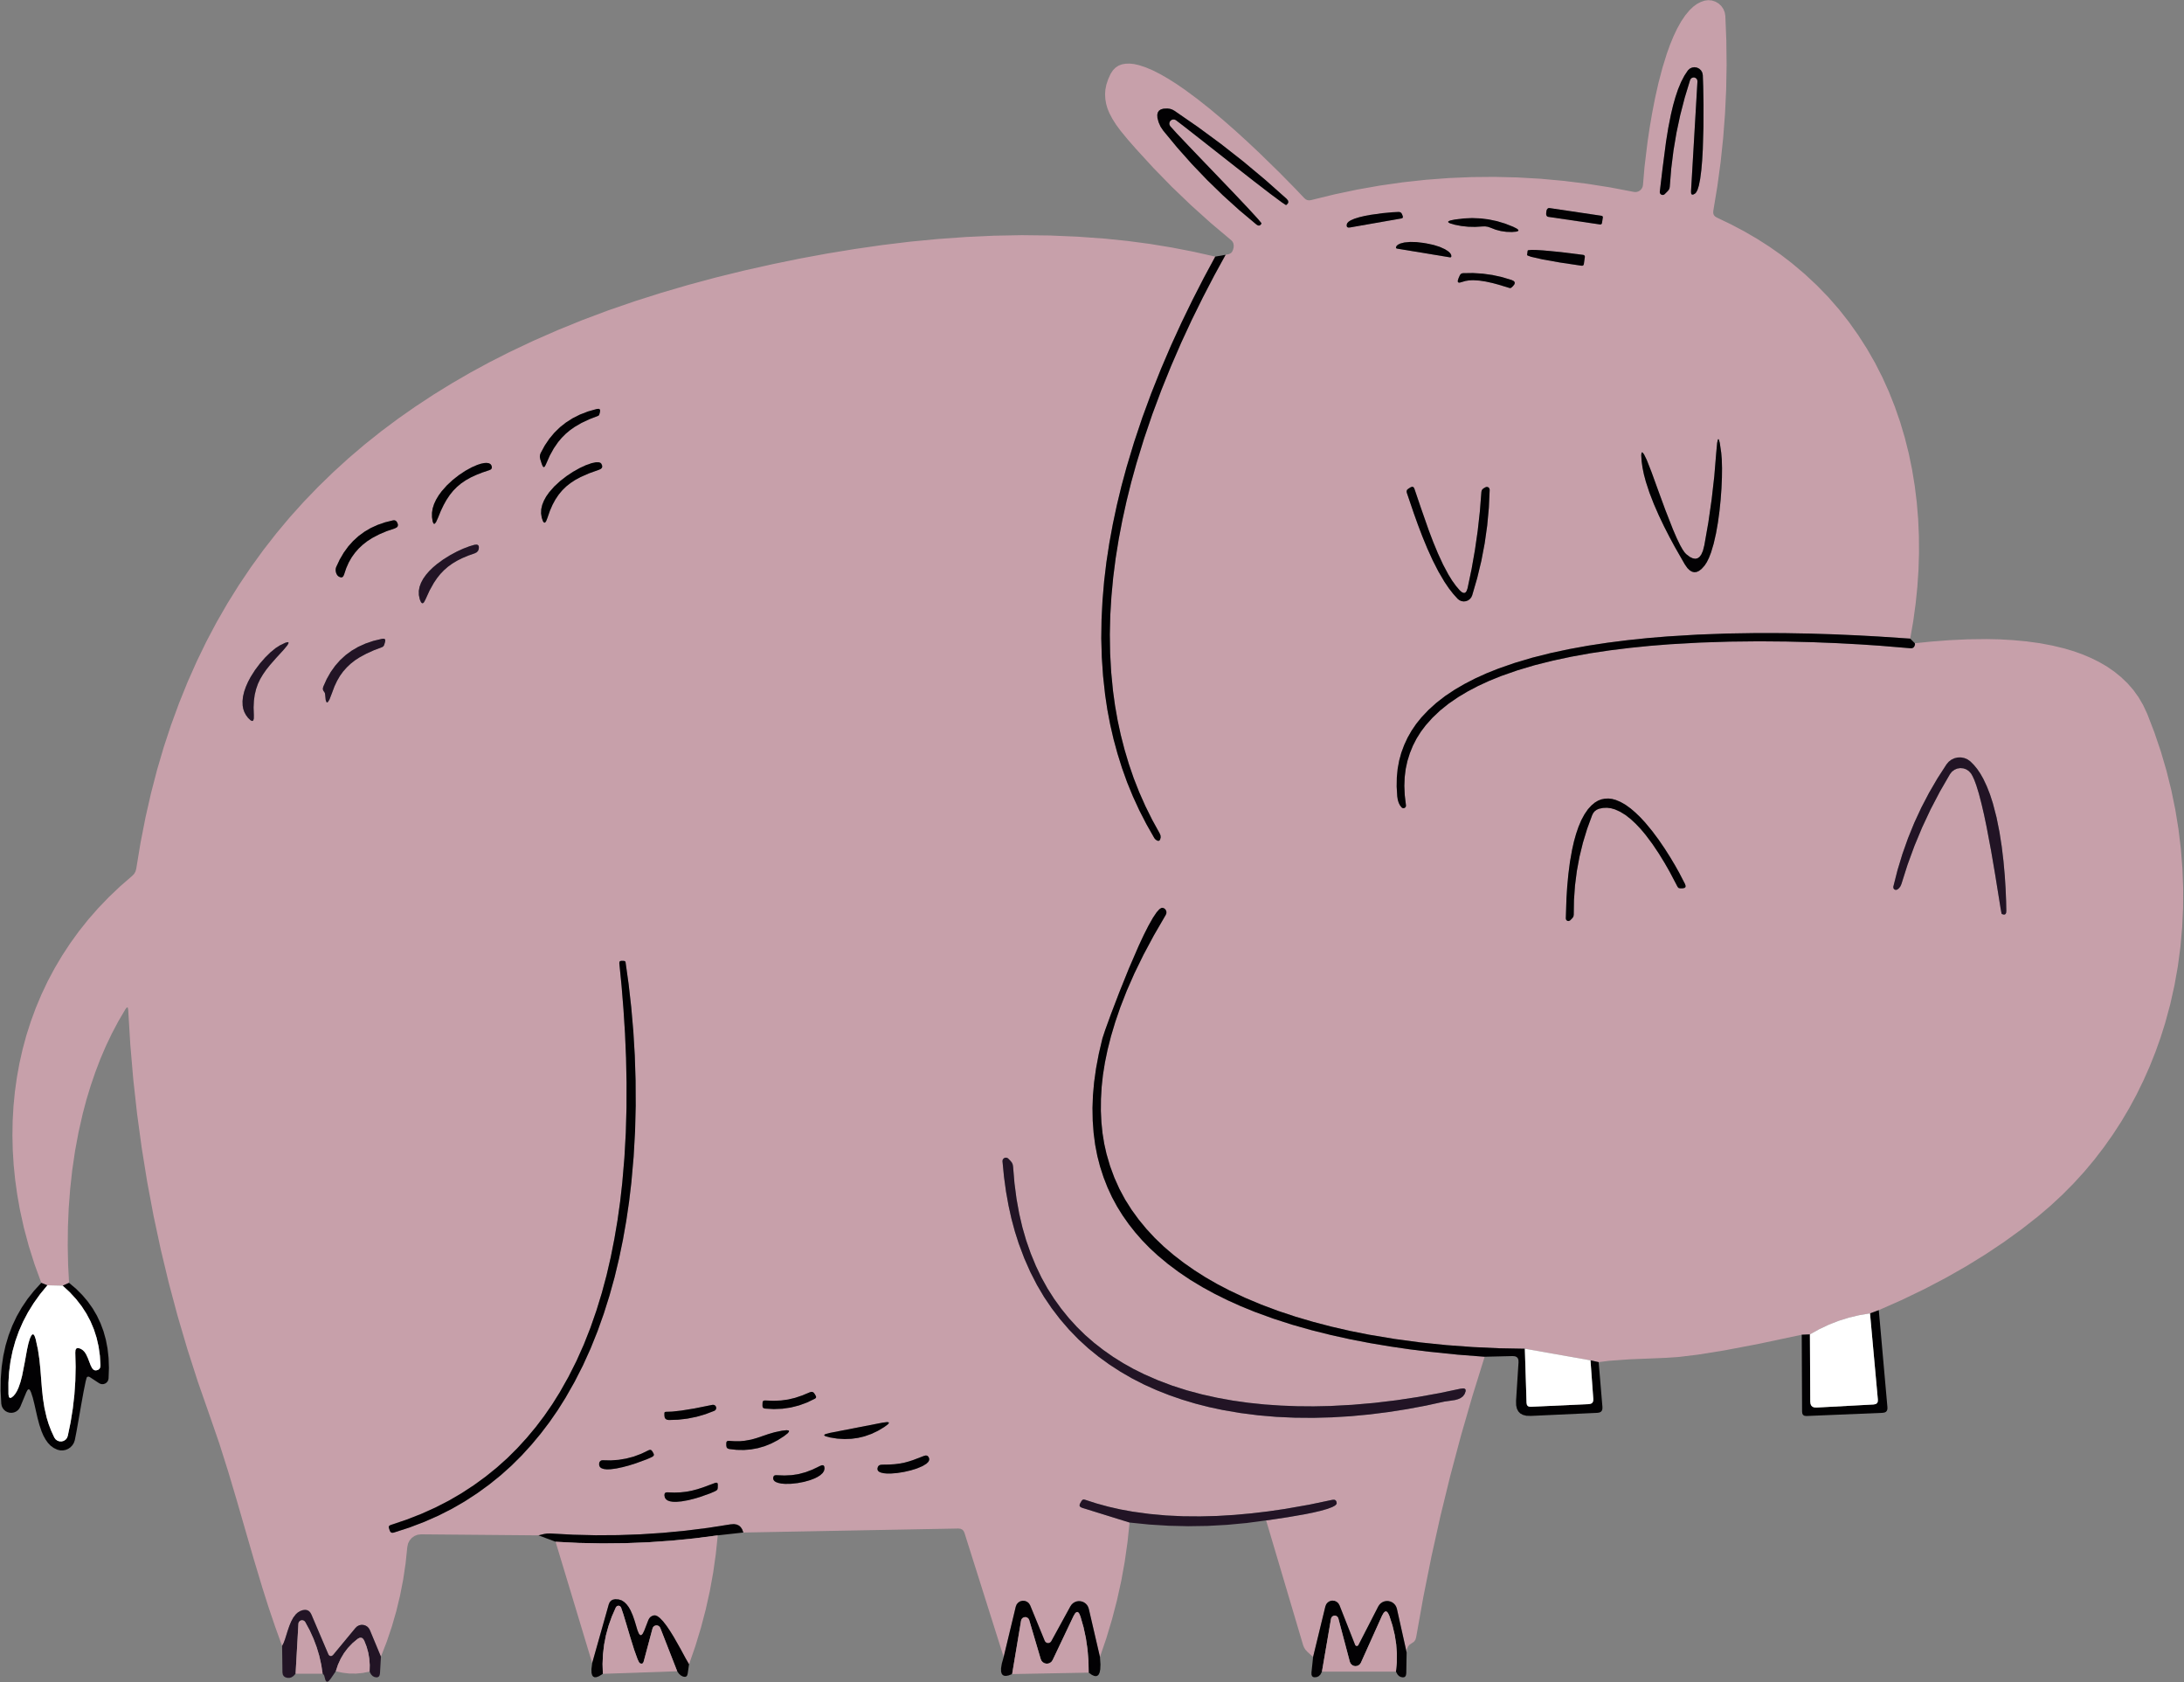 <?xml version="1.0" standalone="no"?><!DOCTYPE svg PUBLIC "-//W3C//DTD SVG 1.1//EN" "http://www.w3.org/Graphics/SVG/1.1/DTD/svg11.dtd"><svg height="1233" node-id="1" sillyvg="true" template-height="1233" template-width="1601" version="1.1" viewBox="0 0 1601 1233" width="1601" xmlns="http://www.w3.org/2000/svg" xmlns:xlink="http://www.w3.org/1999/xlink"><rect x="0" y="0" width="1601" height="1233" fill="#808080" stroke="none"/><defs node-id="57"></defs><g node-id="59"><path d="M 1400.30 468.06 L 1376.68 466.49 L 1362.18 465.70 L 1345.09 464.94 L 1327.24 464.37 L 1307.52 464.02 L 1287.30 463.98 L 1265.92 464.32 L 1244.30 465.12 L 1222.26 466.46 L 1207.55 467.68 L 1192.97 469.21 L 1178.52 471.04 L 1164.12 473.23 L 1150.16 475.77 L 1136.64 478.66 L 1123.24 482.03 L 1110.57 485.79 L 1098.62 489.93 L 1089.73 493.47 L 1081.42 497.24 L 1073.65 501.24 L 1066.40 505.46 L 1059.32 510.17 L 1052.92 515.14 L 1047.14 520.36 L 1041.95 525.85 L 1038.14 530.58 L 1034.77 535.52 L 1031.84 540.67 L 1029.34 546.06 L 1027.25 551.70 L 1025.68 557.41 L 1024.57 563.43 L 1023.95 569.78 L 1023.84 576.50 L 1024.26 583.63 L 1024.68 586.30 L 1025.36 588.48 L 1026.27 590.26 L 1027.39 591.70 L 1027.87 592.10 L 1028.44 592.31 L 1029.05 592.33 L 1029.65 592.15 L 1030.15 591.78 L 1030.50 591.28 L 1030.67 590.70 L 1030.64 590.07 L 1029.77 582.81 L 1029.47 575.99 L 1029.72 569.56 L 1030.48 563.49 L 1031.73 557.74 L 1033.52 552.02 L 1035.74 546.56 L 1038.41 541.35 L 1041.53 536.37 L 1045.12 531.60 L 1050.07 526.07 L 1055.63 520.80 L 1061.85 515.79 L 1068.76 511.03 L 1075.87 506.79 L 1083.52 502.77 L 1091.74 498.98 L 1100.56 495.42 L 1112.43 491.28 L 1125.05 487.52 L 1138.45 484.16 L 1151.97 481.29 L 1165.94 478.77 L 1180.38 476.62 L 1194.87 474.84 L 1209.49 473.36 L 1224.26 472.19 L 1246.36 470.95 L 1268.02 470.26 L 1289.43 470.03 L 1309.61 470.20 L 1329.26 470.69 L 1346.94 471.40 L 1363.80 472.31 L 1377.94 473.25 L 1400.55 475.13 L 1401.81 475.05 L 1402.76 474.51 L 1403.49 473.44 L 1403.82 472.25 L 1403.68 471.44 L 1415.55 470.24 L 1428.79 469.22 L 1442.38 468.57 L 1456.68 468.40 L 1466.27 468.62 L 1475.89 469.18 L 1485.52 470.08 L 1495.10 471.38 L 1504.42 473.13 L 1513.50 475.32 L 1520.23 477.33 L 1526.68 479.64 L 1532.86 482.27 L 1538.79 485.20 L 1544.53 488.53 L 1549.89 492.24 L 1554.91 496.32 L 1559.59 500.80 L 1563.83 505.64 L 1567.65 510.96 L 1571.06 516.80 L 1574.05 523.19 L 1579.35 536.96 L 1584.05 550.85 L 1588.16 564.88 L 1591.68 579.05 L 1594.62 593.36 L 1596.95 607.70 L 1598.69 622.07 L 1599.83 636.48 L 1600.38 650.94 L 1600.32 665.32 L 1599.66 679.63 L 1598.39 693.89 L 1596.51 708.09 L 1594.02 722.12 L 1590.93 735.98 L 1587.22 749.69 L 1583.80 760.54 L 1579.99 771.22 L 1575.79 781.73 L 1571.18 792.09 L 1566.18 802.30 L 1560.79 812.29 L 1554.99 822.06 L 1548.79 831.61 L 1542.17 840.96 L 1535.14 850.11 L 1527.77 858.91 L 1519.97 867.45 L 1511.75 875.73 L 1503.09 883.76 L 1493.97 891.53 L 1481.81 901.05 L 1469.00 910.31 L 1455.53 919.31 L 1441.37 928.05 L 1426.49 936.51 L 1410.87 944.70 L 1394.47 952.61 L 1377.27 960.23 L 1370.83 962.61 L 1362.98 963.91 L 1355.36 965.72 L 1347.94 968.03 L 1340.72 970.84 L 1333.67 974.16 L 1326.78 978.00 L 1320.77 978.25 L 1288.68 985.06 L 1263.72 989.79 L 1244.75 992.83 L 1230.72 994.53 L 1220.66 995.21 L 1194.43 996.28 L 1179.44 997.36 L 1171.92 998.34 L 1165.92 997.02 L 1117.80 988.51 L 1098.81 988.16 L 1079.70 987.27 L 1060.47 985.87 L 1041.29 983.90 L 1022.37 981.35 L 1003.68 978.23 L 989.70 975.46 L 976.07 972.33 L 962.77 968.86 L 949.80 965.05 L 936.88 960.77 L 924.49 956.12 L 912.61 951.12 L 901.22 945.76 L 892.19 941.05 L 883.60 936.10 L 875.44 930.91 L 867.69 925.48 L 860.33 919.81 L 853.19 913.71 L 846.56 907.35 L 840.41 900.72 L 834.73 893.82 L 829.51 886.64 L 824.76 879.13 L 820.56 871.30 L 816.89 863.13 L 813.74 854.60 L 811.13 845.68 L 809.47 838.28 L 808.22 830.58 L 807.40 822.57 L 807.00 814.21 L 807.07 805.49 L 807.60 796.38 L 808.54 787.74 L 809.99 778.70 L 811.95 769.26 L 814.46 759.37 L 817.56 749.02 L 821.28 738.19 L 826.01 726.08 L 831.64 713.29 L 838.23 699.80 L 845.85 685.56 L 854.57 670.54 L 855.00 669.48 L 855.07 668.43 L 854.79 667.33 L 854.16 666.38 L 853.33 665.73 L 852.26 665.34 L 851.23 665.50 L 849.83 666.44 L 847.85 668.67 L 845.18 672.63 L 841.82 678.58 L 838.49 685.16 L 834.82 693.01 L 827.50 709.92 L 820.53 727.23 L 814.54 742.89 L 810.19 754.84 L 808.15 761.01 L 805.49 772.31 L 803.47 783.03 L 802.05 793.19 L 801.19 802.84 L 800.86 812.00 L 801.03 821.48 L 801.70 830.50 L 802.83 839.08 L 804.41 847.26 L 806.43 855.06 L 808.97 862.87 L 811.89 870.33 L 815.20 877.48 L 818.90 884.32 L 822.98 890.87 L 827.44 897.21 L 832.23 903.29 L 837.35 909.13 L 842.81 914.73 L 848.62 920.10 L 856.19 926.40 L 864.18 932.38 L 872.60 938.05 L 881.49 943.40 L 890.55 948.34 L 899.93 952.99 L 909.64 957.36 L 919.69 961.45 L 933.24 966.39 L 947.13 970.87 L 961.36 974.90 L 975.71 978.48 L 990.12 981.66 L 1004.60 984.44 L 1019.15 986.87 L 1033.47 988.96 L 1047.56 990.71 L 1068.55 992.85 L 1088.33 994.39 L 1079.30 1023.40 L 1070.89 1052.53 L 1063.10 1081.78 L 1055.92 1111.15 L 1049.36 1140.67 L 1043.42 1170.32 L 1038.09 1200.12 L 1037.54 1201.87 L 1036.52 1203.25 L 1034.96 1204.31 L 1033.27 1205.43 L 1032.10 1206.88 L 1031.38 1208.72 L 1031.14 1211.07 L 1024.01 1179.10 L 1023.51 1177.65 L 1022.78 1176.39 L 1021.80 1175.30 L 1020.62 1174.42 L 1019.29 1173.81 L 1017.80 1173.45 L 1016.27 1173.42 L 1014.84 1173.68 L 1013.47 1174.23 L 1012.25 1175.04 L 1011.22 1176.07 L 1010.37 1177.35 L 995.79 1205.75 L 995.29 1206.29 L 994.58 1206.48 L 993.88 1206.25 L 993.41 1205.69 L 981.96 1176.60 L 981.07 1175.08 L 979.80 1173.96 L 978.24 1173.28 L 976.49 1173.12 L 974.78 1173.53 L 973.34 1174.42 L 972.24 1175.72 L 971.58 1177.35 L 962.57 1214.45 L 958.38 1210.63 L 957.02 1209.16 L 955.98 1207.52 L 955.25 1205.69 L 928.15 1114.34 L 934.20 1113.48 L 944.43 1111.92 L 956.49 1109.83 L 962.56 1108.60 L 968.00 1107.33 L 973.04 1105.90 L 976.59 1104.57 L 978.67 1103.44 L 979.62 1102.51 L 979.90 1101.70 L 979.60 1100.31 L 978.99 1099.53 L 978.07 1099.16 L 976.65 1099.26 L 959.75 1102.80 L 941.86 1105.94 L 929.79 1107.70 L 917.50 1109.16 L 905.00 1110.30 L 892.47 1111.06 L 879.93 1111.39 L 867.38 1111.30 L 854.85 1110.71 L 842.51 1109.58 L 830.34 1107.92 L 821.26 1106.27 L 812.38 1104.25 L 803.70 1101.87 L 795.20 1099.13 L 794.26 1099.01 L 793.51 1099.29 L 792.88 1100.01 L 791.88 1101.70 L 791.39 1102.92 L 791.46 1103.79 L 792.00 1104.49 L 793.19 1105.08 L 828.04 1115.90 L 826.52 1130.35 L 824.48 1144.65 L 821.91 1158.83 L 818.81 1172.88 L 815.18 1186.81 L 811.03 1200.65 L 806.33 1214.39 L 798.14 1179.10 L 797.64 1177.68 L 796.92 1176.44 L 795.95 1175.37 L 794.79 1174.51 L 793.50 1173.90 L 792.04 1173.55 L 790.53 1173.50 L 789.12 1173.74 L 787.78 1174.27 L 786.56 1175.05 L 785.54 1176.04 L 784.68 1177.28 L 770.67 1202.87 L 770.21 1203.48 L 769.62 1203.91 L 768.93 1204.18 L 768.18 1204.25 L 767.44 1204.10 L 766.78 1203.77 L 766.24 1203.27 L 765.85 1202.62 L 755.21 1176.66 L 754.29 1175.14 L 752.98 1174.02 L 751.40 1173.36 L 749.63 1173.21 L 747.90 1173.62 L 746.44 1174.53 L 745.32 1175.83 L 744.64 1177.47 L 735.75 1214.45 L 707.04 1123.54 L 706.36 1122.06 L 705.41 1121.07 L 704.17 1120.48 L 702.53 1120.28 L 544.92 1123.22 L 544.08 1120.93 L 542.99 1119.27 L 541.65 1118.10 L 540.02 1117.36 L 538.02 1117.04 L 535.53 1117.22 L 519.07 1119.79 L 502.60 1121.86 L 486.13 1123.44 L 469.65 1124.52 L 453.15 1125.11 L 436.62 1125.21 L 420.06 1124.81 L 403.45 1123.91 L 401.14 1123.94 L 398.82 1124.29 L 394.75 1125.29 L 308.72 1124.54 L 306.16 1124.84 L 303.86 1125.74 L 301.85 1127.17 L 300.25 1129.04 L 299.14 1131.26 L 298.58 1133.80 L 297.32 1145.83 L 295.56 1157.66 L 293.29 1169.30 L 290.53 1180.76 L 287.27 1192.06 L 283.52 1203.20 L 279.25 1214.20 L 271.12 1194.68 L 270.31 1193.28 L 269.21 1192.16 L 267.85 1191.36 L 266.30 1190.92 L 264.69 1190.89 L 263.17 1191.26 L 261.78 1192.01 L 260.61 1193.11 L 244.09 1213.07 L 243.26 1213.65 L 242.28 1213.77 L 241.37 1213.40 L 240.77 1212.63 L 228.26 1183.29 L 227.38 1181.74 L 226.35 1180.72 L 225.14 1180.11 L 223.70 1179.89 L 221.94 1180.10 L 220.02 1180.79 L 218.34 1181.80 L 216.86 1183.14 L 214.99 1185.57 L 213.40 1188.51 L 212.10 1191.68 L 210.96 1194.99 L 208.96 1201.36 L 207.89 1204.21 L 206.80 1206.38 L 201.74 1192.35 L 196.97 1178.29 L 192.48 1164.18 L 186.08 1142.92 L 179.91 1121.63 L 173.76 1100.33 L 167.45 1079.08 L 160.76 1057.92 L 153.49 1036.88 L 145.10 1012.89 L 137.35 988.79 L 130.22 964.57 L 123.72 940.23 L 117.84 915.75 L 112.58 891.14 L 107.93 866.38 L 103.91 841.47 L 100.50 816.39 L 97.70 791.15 L 95.53 765.72 L 93.98 740.11 L 93.73 738.67 L 93.39 738.30 L 92.91 738.46 L 91.98 739.61 L 86.83 748.38 L 82.04 757.40 L 77.61 766.68 L 73.53 776.22 L 69.84 785.91 L 66.47 795.76 L 63.42 805.78 L 60.71 815.98 L 57.60 829.69 L 55.02 843.53 L 52.97 857.49 L 51.43 871.52 L 50.37 885.48 L 49.79 899.36 L 49.65 913.26 L 49.93 926.87 L 50.62 940.21 L 45.93 942.27 L 34.73 942.02 L 30.29 940.21 L 25.38 926.80 L 21.14 913.39 L 17.53 899.95 L 14.56 886.47 L 12.63 875.55 L 11.12 864.68 L 10.03 853.86 L 9.36 843.08 L 9.11 832.32 L 9.28 821.52 L 9.88 810.83 L 10.91 800.23 L 12.37 789.71 L 14.26 779.27 L 16.60 768.92 L 19.37 758.70 L 22.60 748.63 L 26.26 738.68 L 30.39 728.85 L 34.93 719.25 L 39.94 709.83 L 45.42 700.58 L 51.37 691.49 L 57.82 682.57 L 64.62 674.03 L 71.91 665.70 L 79.71 657.58 L 88.04 649.66 L 96.92 641.94 L 98.34 640.47 L 99.31 638.76 L 99.87 636.75 L 103.03 617.64 L 106.64 599.19 L 110.69 581.38 L 115.15 564.20 L 120.03 547.61 L 125.30 531.61 L 131.24 515.41 L 137.56 499.76 L 144.28 484.64 L 151.37 470.04 L 158.84 455.94 L 166.69 442.32 L 175.11 428.82 L 183.90 415.76 L 193.05 403.13 L 202.56 390.93 L 212.44 379.14 L 222.69 367.75 L 233.35 356.69 L 244.36 346.00 L 255.72 335.66 L 267.45 325.67 L 279.54 316.03 L 292.00 306.74 L 304.67 297.88 L 317.68 289.32 L 331.04 281.07 L 344.76 273.12 L 358.84 265.48 L 373.29 258.14 L 390.71 249.90 L 408.60 242.04 L 426.98 234.57 L 445.86 227.48 L 465.26 220.80 L 484.61 214.66 L 504.40 208.86 L 524.65 203.41 L 545.37 198.31 L 566.57 193.57 L 586.35 189.51 L 606.31 185.83 L 626.45 182.53 L 646.77 179.60 L 667.13 177.13 L 687.54 175.17 L 708.00 173.71 L 728.53 172.75 L 749.07 172.36 L 769.56 172.60 L 789.99 173.46 L 810.38 174.94 L 826.66 176.61 L 842.84 178.76 L 858.93 181.39 L 874.93 184.49 L 890.86 188.07 L 882.46 203.65 L 874.19 219.79 L 866.08 236.49 L 858.35 253.37 L 850.97 270.63 L 843.93 288.28 L 837.37 306.11 L 831.33 324.16 L 825.83 342.44 L 822.08 356.27 L 818.74 370.13 L 815.78 384.03 L 813.21 397.98 L 811.06 412.01 L 809.39 426.01 L 808.21 439.97 L 807.50 453.90 L 807.30 467.87 L 807.68 481.74 L 808.62 495.51 L 810.12 509.21 L 811.75 520.12 L 813.81 530.94 L 816.28 541.67 L 819.18 552.33 L 822.50 562.92 L 826.23 573.33 L 830.45 583.63 L 835.15 593.85 L 840.35 603.98 L 846.06 614.04 L 846.63 614.84 L 847.32 615.48 L 848.49 616.18 L 849.31 616.30 L 849.93 616.02 L 850.44 615.29 L 850.83 613.79 L 850.73 612.33 L 850.13 610.85 L 844.63 600.85 L 839.62 590.76 L 835.10 580.58 L 831.06 570.30 L 827.50 559.91 L 824.35 549.35 L 821.61 538.71 L 819.30 527.99 L 817.39 517.17 L 815.89 506.26 L 814.56 492.57 L 813.79 478.80 L 813.57 464.93 L 813.90 450.96 L 814.75 437.03 L 816.06 423.08 L 817.85 409.09 L 820.11 395.07 L 822.78 381.13 L 825.83 367.25 L 829.26 353.43 L 833.08 339.64 L 838.68 321.42 L 844.79 303.46 L 851.41 285.74 L 858.50 268.21 L 865.92 251.11 L 873.66 234.42 L 881.80 217.92 L 890.05 202.04 L 898.43 186.75 L 900.86 186.24 L 902.35 185.49 L 903.19 184.56 L 903.94 182.90 L 904.33 181.33 L 904.39 179.82 L 904.13 178.35 L 903.56 177.16 L 902.69 176.18 L 887.60 163.46 L 873.06 150.38 L 859.05 136.94 L 845.57 123.14 L 832.61 108.98 L 826.73 102.27 L 821.45 95.85 L 818.20 91.45 L 815.47 87.13 L 813.22 82.86 L 811.85 79.52 L 810.88 76.15 L 810.29 72.72 L 810.08 69.21 L 810.30 65.76 L 811.02 62.12 L 812.28 58.25 L 814.15 54.11 L 815.85 51.51 L 817.79 49.54 L 819.98 48.10 L 822.48 47.16 L 825.12 46.70 L 828.06 46.61 L 831.35 46.95 L 835.05 47.78 L 839.77 49.34 L 844.99 51.54 L 850.76 54.47 L 856.36 57.70 L 862.27 61.44 L 868.52 65.73 L 877.73 72.53 L 887.21 80.05 L 896.56 87.89 L 905.74 95.94 L 914.68 104.09 L 923.00 111.91 L 937.90 126.45 L 949.33 138.07 L 956.19 145.27 L 957.29 146.17 L 958.45 146.68 L 959.71 146.84 L 961.13 146.65 L 977.99 142.52 L 994.81 138.97 L 1011.62 136.00 L 1028.42 133.60 L 1045.21 131.77 L 1062.00 130.50 L 1078.81 129.79 L 1095.65 129.64 L 1112.51 130.05 L 1129.42 131.02 L 1146.38 132.57 L 1163.39 134.68 L 1180.48 137.37 L 1197.64 140.64 L 1198.84 140.76 L 1200.02 140.62 L 1201.15 140.23 L 1202.18 139.61 L 1203.06 138.78 L 1203.73 137.80 L 1204.19 136.70 L 1204.40 135.51 L 1205.54 122.18 L 1207.75 103.99 L 1209.26 93.80 L 1211.13 82.85 L 1213.28 71.80 L 1215.78 60.70 L 1218.65 49.76 L 1221.84 39.46 L 1224.25 32.74 L 1226.77 26.62 L 1229.40 21.06 L 1232.40 15.69 L 1235.46 11.17 L 1238.59 7.43 L 1241.26 4.89 L 1243.95 2.92 L 1246.70 1.47 L 1249.51 0.49 L 1252.21 0.13 L 1254.88 0.36 L 1257.43 1.17 L 1259.79 2.53 L 1261.79 4.38 L 1263.31 6.58 L 1264.32 9.06 L 1264.78 11.75 L 1265.50 29.71 L 1265.70 47.62 L 1265.38 65.50 L 1264.54 83.34 L 1263.18 101.16 L 1261.30 118.96 L 1258.89 136.74 L 1255.95 154.53 L 1255.89 156.20 L 1256.30 157.52 L 1257.16 158.59 L 1258.58 159.47 L 1268.85 164.39 L 1278.65 169.57 L 1288.01 175.01 L 1296.93 180.71 L 1305.43 186.66 L 1313.53 192.88 L 1323.03 200.89 L 1331.95 209.22 L 1340.32 217.85 L 1348.14 226.81 L 1355.44 236.10 L 1362.30 245.78 L 1368.65 255.72 L 1374.50 265.93 L 1379.84 276.41 L 1384.70 287.18 L 1389.05 298.15 L 1392.92 309.33 L 1396.31 320.71 L 1399.23 332.33 L 1401.67 344.18 L 1403.61 356.06 L 1405.09 368.09 L 1406.11 380.27 L 1406.66 392.61 L 1406.74 405.12 L 1406.37 417.55 L 1405.54 430.06 L 1404.25 442.64 L 1402.51 455.30 L 1400.30 468.06 Z M 1238.93 58.74 L 1239.41 57.81 L 1240.15 57.15 L 1241.07 56.80 L 1242.11 56.80 L 1243.08 57.19 L 1243.80 57.87 L 1244.23 58.77 L 1244.32 59.80 L 1239.62 140.20 L 1239.69 141.67 L 1240.01 142.38 L 1240.51 142.66 L 1241.28 142.58 L 1242.56 141.89 L 1243.46 140.93 L 1244.39 139.13 L 1245.34 136.10 L 1246.32 131.21 L 1247.18 124.59 L 1247.79 117.51 L 1248.25 109.47 L 1248.73 92.85 L 1248.78 76.83 L 1248.56 63.52 L 1248.26 55.05 L 1247.87 53.21 L 1246.98 51.62 L 1245.66 50.37 L 1243.97 49.54 L 1242.12 49.25 L 1240.32 49.53 L 1238.68 50.32 L 1237.31 51.60 L 1234.75 55.46 L 1232.34 60.07 L 1230.09 65.51 L 1228.21 71.09 L 1226.49 77.14 L 1224.93 83.69 L 1222.96 93.62 L 1221.31 103.81 L 1218.74 123.55 L 1216.72 140.58 L 1216.76 141.22 L 1216.99 141.81 L 1217.37 142.31 L 1217.90 142.68 L 1218.52 142.87 L 1219.15 142.88 L 1219.75 142.69 L 1220.29 142.33 L 1222.60 140.01 L 1223.35 139.07 L 1223.83 138.02 L 1224.04 136.82 L 1225.12 123.51 L 1226.76 110.33 L 1228.96 97.27 L 1231.72 84.33 L 1235.04 71.49 L 1238.93 58.74 Z M 857.83 92.46 L 857.32 91.48 L 857.19 90.43 L 857.43 89.39 L 858.04 88.47 L 858.94 87.82 L 859.96 87.54 L 861.01 87.62 L 862.02 88.08 L 868.46 93.02 L 878.91 101.20 L 891.89 111.40 L 905.91 122.42 L 919.50 133.03 L 931.18 142.02 L 939.46 148.17 L 942.30 150.07 L 942.86 150.28 L 944.05 149.15 L 944.44 148.10 L 944.20 147.01 L 943.17 145.71 L 927.50 131.79 L 911.45 118.38 L 895.01 105.48 L 878.18 93.09 L 860.96 81.20 L 859.31 80.29 L 857.57 79.73 L 855.70 79.51 L 852.88 79.64 L 850.93 80.22 L 849.61 81.13 L 848.76 82.39 L 848.35 84.09 L 848.47 86.41 L 849.32 89.58 L 850.72 92.76 L 852.70 95.72 L 863.03 108.22 L 873.77 120.30 L 884.95 131.97 L 896.55 143.24 L 908.59 154.12 L 921.08 164.60 L 922.22 165.26 L 923.13 165.32 L 923.95 164.91 L 924.78 163.85 L 924.51 163.32 L 922.35 160.70 L 915.45 153.15 L 905.46 142.57 L 893.76 130.34 L 881.76 117.84 L 870.85 106.44 L 862.40 97.52 L 857.83 92.46 Z M 1174.30 163.67 L 1174.99 159.35 L 1174.96 158.93 L 1174.77 158.56 L 1174.45 158.29 L 1174.05 158.16 L 1135.76 152.47 L 1135.07 152.53 L 1134.40 152.98 L 1133.90 153.71 L 1133.63 154.66 L 1133.44 156.22 L 1133.44 157.18 L 1133.69 158.02 L 1134.19 158.64 L 1134.82 158.91 L 1173.11 164.54 L 1173.88 164.34 L 1174.30 163.67 L 1174.30 163.67 Z M 989.53 166.73 L 1027.33 160.10 L 1028.10 159.79 L 1028.41 159.29 L 1028.33 158.47 L 1027.76 156.97 L 1027.21 156.06 L 1026.44 155.53 L 1025.39 155.34 L 1020.68 155.57 L 1013.28 156.26 L 1004.72 157.46 L 1000.41 158.26 L 996.51 159.18 L 992.87 160.31 L 990.19 161.47 L 988.63 162.46 L 987.72 163.41 L 987.28 164.35 L 987.20 165.67 L 987.53 166.39 L 988.24 166.76 L 989.53 166.73 Z M 1092.71 166.92 L 1096.42 168.35 L 1100.25 169.35 L 1104.22 169.92 L 1108.35 170.05 L 1111.50 169.78 L 1112.77 169.37 L 1113.12 168.95 L 1112.96 168.43 L 1111.95 167.58 L 1109.17 166.17 L 1103.27 163.86 L 1097.34 162.08 L 1091.34 160.83 L 1085.27 160.08 L 1079.10 159.83 L 1072.81 160.11 L 1066.37 160.91 L 1063.08 161.61 L 1061.83 162.17 L 1061.55 162.60 L 1061.80 163.05 L 1063.01 163.71 L 1066.24 164.67 L 1071.24 165.64 L 1076.28 166.18 L 1081.38 166.30 L 1086.58 165.98 L 1088.68 165.92 L 1090.72 166.23 L 1092.71 166.92 Z M 1023.95 182.19 L 1063.05 188.63 L 1063.62 188.50 L 1063.93 188.00 L 1063.93 188.00 L 1063.82 186.90 L 1063.18 185.70 L 1061.82 184.34 L 1059.20 182.64 L 1055.31 180.90 L 1050.96 179.53 L 1045.78 178.43 L 1043.59 178.06 L 1038.35 177.43 L 1033.79 177.32 L 1029.56 177.71 L 1026.53 178.47 L 1024.79 179.31 L 1023.79 180.24 L 1023.32 181.25 L 1023.32 181.25 L 1023.42 181.86 L 1023.95 182.19 Z M 1161.04 193.64 L 1161.79 188.32 L 1161.76 187.80 L 1161.54 187.33 L 1161.15 186.98 L 1160.66 186.82 L 1159.66 186.69 L 1144.35 184.78 L 1131.37 183.54 L 1126.07 183.21 L 1122.77 183.15 L 1120.23 183.38 L 1119.87 183.69 L 1119.43 186.88 L 1119.86 187.30 L 1122.44 188.22 L 1130.81 190.13 L 1143.28 192.35 L 1158.60 194.64 L 1159.53 194.76 L 1160.05 194.74 L 1160.52 194.51 L 1160.87 194.13 L 1161.04 193.64 L 1161.04 193.64 Z M 1071.81 206.65 L 1074.26 205.93 L 1076.94 205.49 L 1079.91 205.36 L 1084.41 205.64 L 1089.16 206.36 L 1093.89 207.40 L 1098.44 208.61 L 1106.60 211.09 L 1107.36 211.12 L 1108.04 210.72 L 1109.17 209.65 L 1110.15 208.37 L 1110.44 207.42 L 1110.25 206.63 L 1109.56 205.91 L 1108.10 205.21 L 1101.08 203.10 L 1094.03 201.55 L 1086.93 200.56 L 1079.76 200.11 L 1072.50 200.21 L 1071.48 200.42 L 1070.70 200.95 L 1070.12 201.83 L 1069.18 203.96 L 1068.63 205.72 L 1068.70 206.62 L 1069.13 207.06 L 1070.03 207.15 L 1071.81 206.65 Z M 400.20 340.30 L 402.99 333.98 L 405.98 328.58 L 409.13 324.01 L 411.82 320.82 L 414.74 317.90 L 417.93 315.23 L 421.38 312.81 L 426.24 309.99 L 431.87 307.33 L 438.36 304.82 L 439.02 304.42 L 439.36 303.69 L 439.80 302.07 L 439.93 300.68 L 439.60 299.96 L 438.88 299.63 L 437.49 299.75 L 431.10 301.55 L 425.25 303.80 L 419.90 306.48 L 414.99 309.59 L 410.50 313.13 L 406.41 317.12 L 402.68 321.59 L 399.32 326.57 L 396.32 332.10 L 395.84 333.50 L 395.73 334.92 L 396.00 336.42 L 397.19 340.17 L 397.87 341.75 L 398.40 342.30 L 398.87 342.32 L 399.43 341.82 L 400.20 340.30 Z M 1236.06 406.12 L 1234.86 404.80 L 1233.40 402.68 L 1231.61 399.50 L 1229.15 394.43 L 1226.37 387.99 L 1220.81 373.79 L 1215.42 359.10 L 1210.71 346.11 L 1207.15 337.04 L 1205.19 333.05 L 1204.18 331.70 L 1203.68 331.51 L 1203.34 331.92 L 1203.13 333.59 L 1203.40 338.05 L 1204.06 342.76 L 1205.10 347.80 L 1206.54 353.17 L 1209.16 361.16 L 1212.38 369.45 L 1215.97 377.67 L 1219.81 385.73 L 1223.83 393.60 L 1227.74 400.85 L 1235.06 413.63 L 1236.96 416.34 L 1238.73 418.06 L 1240.39 419.02 L 1242.00 419.38 L 1243.65 419.22 L 1245.41 418.46 L 1247.36 416.97 L 1249.57 414.50 L 1251.18 412.05 L 1252.77 408.86 L 1254.34 404.80 L 1256.24 398.41 L 1257.96 390.84 L 1259.35 382.95 L 1260.48 374.59 L 1261.34 366.18 L 1261.93 358.04 L 1262.27 350.09 L 1262.35 343.15 L 1262.17 336.67 L 1261.77 331.91 L 1260.70 324.57 L 1260.04 322.18 L 1259.66 321.79 L 1259.30 322.20 L 1258.76 324.61 L 1258.08 331.98 L 1256.67 349.07 L 1254.74 366.03 L 1252.32 382.88 L 1249.38 399.61 L 1248.31 403.80 L 1247.07 406.55 L 1245.75 408.25 L 1244.35 409.18 L 1242.81 409.52 L 1241.01 409.24 L 1238.81 408.21 L 1236.06 406.12 Z M 321.05 379.59 L 323.11 374.53 L 325.20 370.15 L 327.31 366.37 L 329.71 362.78 L 332.27 359.61 L 335.02 356.82 L 338.02 354.32 L 341.38 352.02 L 345.14 349.91 L 349.05 348.10 L 353.53 346.33 L 358.65 344.61 L 359.79 344.09 L 360.39 343.41 L 360.59 342.52 L 360.34 341.30 L 359.63 340.23 L 358.49 339.55 L 356.74 339.27 L 354.89 339.38 L 352.61 339.85 L 349.82 340.75 L 345.70 342.55 L 341.04 345.12 L 336.46 348.17 L 331.87 351.76 L 327.59 355.75 L 323.78 360.04 L 321.53 363.11 L 319.68 366.21 L 318.22 369.34 L 317.17 372.60 L 316.66 375.82 L 316.67 379.03 L 317.19 382.29 L 317.73 383.61 L 318.23 383.95 L 318.80 383.75 L 319.68 382.61 L 321.05 379.59 Z M 401.32 379.53 L 403.13 374.35 L 405.08 369.88 L 407.16 366.06 L 409.58 362.46 L 412.23 359.28 L 415.10 356.50 L 418.25 354.01 L 421.74 351.72 L 425.61 349.64 L 431.79 346.92 L 439.11 344.30 L 440.43 343.69 L 441.15 342.98 L 441.46 342.17 L 441.38 341.17 L 440.80 339.86 L 440.08 339.18 L 438.85 338.80 L 436.85 338.81 L 433.68 339.47 L 429.42 340.97 L 425.02 343.01 L 420.13 345.75 L 415.33 348.92 L 410.63 352.57 L 406.27 356.59 L 402.54 360.85 L 400.39 363.90 L 398.72 366.95 L 397.49 370.01 L 396.76 373.18 L 396.64 376.31 L 397.13 379.47 L 397.96 381.87 L 398.61 382.86 L 399.15 383.11 L 399.69 382.88 L 400.39 381.91 L 401.32 379.53 Z M 1070.06 432.65 L 1067.30 429.41 L 1064.51 425.55 L 1061.69 420.98 L 1057.86 413.78 L 1054.12 405.69 L 1050.66 397.33 L 1047.41 388.80 L 1041.63 372.30 L 1036.84 358.19 L 1036.35 357.26 L 1035.77 356.83 L 1035.06 356.76 L 1034.08 357.13 L 1032.39 358.19 L 1031.48 358.98 L 1031.12 359.92 L 1031.27 361.13 L 1036.46 376.38 L 1039.45 384.70 L 1042.78 393.44 L 1046.37 402.14 L 1050.24 410.66 L 1054.44 418.89 L 1058.84 426.37 L 1062.04 431.11 L 1065.28 435.27 L 1068.56 438.91 L 1069.87 439.93 L 1071.35 440.57 L 1072.95 440.81 L 1074.60 440.63 L 1076.15 440.04 L 1077.46 439.09 L 1078.50 437.84 L 1079.20 436.34 L 1082.87 423.72 L 1085.93 411.01 L 1088.37 398.18 L 1090.20 385.24 L 1091.42 372.17 L 1092.02 358.94 L 1091.76 357.89 L 1090.99 357.11 L 1089.94 356.83 L 1088.89 357.13 L 1087.52 357.94 L 1086.70 358.62 L 1086.19 359.46 L 1085.95 360.51 L 1084.83 374.78 L 1083.25 388.96 L 1081.22 403.07 L 1078.75 417.11 L 1075.82 431.09 L 1075.16 433.05 L 1074.43 434.09 L 1073.66 434.54 L 1072.76 434.54 L 1071.61 434.01 L 1070.06 432.65 Z M 252.22 421.14 L 253.80 416.43 L 255.66 412.23 L 257.81 408.47 L 260.22 405.12 L 262.98 401.99 L 266.00 399.16 L 269.30 396.59 L 272.88 394.30 L 277.91 391.66 L 283.40 389.32 L 289.39 387.29 L 290.88 386.54 L 291.60 385.64 L 291.73 384.51 L 291.20 382.97 L 290.39 381.87 L 289.44 381.35 L 288.26 381.34 L 282.27 382.82 L 276.77 384.72 L 271.71 387.04 L 267.06 389.78 L 262.79 392.93 L 258.86 396.51 L 255.26 400.54 L 251.99 405.05 L 249.03 410.09 L 246.40 415.69 L 246.08 416.87 L 246.05 418.20 L 246.28 419.54 L 246.76 420.80 L 247.49 421.88 L 248.40 422.64 L 249.80 423.19 L 250.80 423.11 L 251.58 422.49 L 252.22 421.14 Z M 311.85 439.47 L 314.94 432.73 L 318.06 427.15 L 320.39 423.71 L 322.87 420.62 L 325.51 417.87 L 328.39 415.36 L 331.60 413.04 L 335.16 410.91 L 338.87 409.05 L 343.12 407.26 L 347.95 405.56 L 349.47 404.78 L 350.44 403.73 L 350.95 402.37 L 351.06 400.83 L 350.78 399.91 L 350.21 399.36 L 349.28 399.13 L 347.76 399.30 L 344.12 400.38 L 339.55 402.12 L 334.87 404.27 L 329.85 406.97 L 324.93 410.03 L 320.23 413.47 L 317.27 415.99 L 314.63 418.58 L 312.29 421.27 L 310.24 424.16 L 308.68 427.06 L 307.59 429.99 L 307.01 433.03 L 307.05 436.11 L 307.72 439.28 L 308.61 441.36 L 309.34 442.09 L 309.99 442.12 L 310.77 441.46 L 311.85 439.47 Z M 243.46 507.67 L 245.20 503.02 L 247.14 498.92 L 249.26 495.30 L 251.56 492.13 L 254.19 489.16 L 257.07 486.44 L 260.22 483.96 L 263.66 481.73 L 268.48 479.13 L 273.92 476.65 L 280.06 474.32 L 281.00 473.76 L 281.57 472.82 L 282.25 470.63 L 282.46 469.23 L 282.17 468.48 L 281.47 468.12 L 280.06 468.19 L 273.72 469.71 L 267.93 471.68 L 262.64 474.07 L 257.81 476.88 L 253.40 480.12 L 249.38 483.79 L 245.74 487.91 L 242.45 492.51 L 239.52 497.65 L 236.95 503.35 L 236.65 504.77 L 236.89 506.01 L 237.70 507.17 L 238.13 507.89 L 238.33 508.92 L 238.75 513.03 L 239.28 514.53 L 239.79 514.85 L 240.44 514.45 L 241.57 512.60 L 243.46 507.67 Z M 186.09 524.31 L 185.90 518.49 L 186.14 513.48 L 186.73 509.20 L 187.75 504.99 L 189.10 501.14 L 190.79 497.60 L 192.81 494.23 L 195.18 490.82 L 197.93 487.38 L 202.41 482.26 L 207.80 476.39 L 210.67 472.93 L 211.50 471.40 L 211.46 470.82 L 210.90 470.63 L 209.21 471.07 L 205.17 473.01 L 202.04 475.01 L 198.23 478.14 L 194.49 481.80 L 190.61 486.22 L 187.00 491.01 L 183.73 496.16 L 181.82 499.75 L 180.25 503.31 L 179.02 506.84 L 178.15 510.47 L 177.79 513.90 L 177.89 517.18 L 178.32 519.59 L 179.11 521.85 L 180.25 524.00 L 181.77 526.07 L 183.50 527.77 L 184.56 528.36 L 185.23 528.35 L 185.71 527.89 L 186.05 526.73 L 186.09 524.31 Z M 1444.85 566.86 L 1446.01 568.84 L 1447.30 571.66 L 1448.73 575.53 L 1450.60 581.60 L 1452.57 589.16 L 1454.42 597.12 L 1456.25 605.86 L 1459.63 623.77 L 1462.57 641.01 L 1464.93 655.68 L 1466.58 665.92 L 1467.20 669.32 L 1467.37 669.85 L 1468.71 670.28 L 1469.59 670.25 L 1470.18 669.87 L 1470.59 669.10 L 1470.75 667.72 L 1470.60 660.37 L 1470.22 651.27 L 1469.61 641.72 L 1468.67 631.20 L 1467.40 620.53 L 1465.71 609.68 L 1463.55 598.97 L 1460.92 588.86 L 1458.80 582.28 L 1456.46 576.31 L 1453.92 570.91 L 1451.69 566.96 L 1449.34 563.52 L 1446.87 560.54 L 1444.29 557.98 L 1442.24 556.54 L 1439.98 555.59 L 1437.57 555.12 L 1435.08 555.18 L 1432.66 555.76 L 1430.44 556.82 L 1428.50 558.32 L 1426.89 560.23 L 1420.20 570.59 L 1414.04 581.18 L 1408.40 591.99 L 1403.28 603.04 L 1398.68 614.34 L 1394.58 625.91 L 1390.99 637.75 L 1387.91 649.89 L 1387.99 651.02 L 1388.69 651.91 L 1389.76 652.26 L 1390.85 651.95 L 1392.15 650.90 L 1393.14 649.56 L 1393.86 647.89 L 1398.32 633.84 L 1403.37 620.06 L 1409.00 606.54 L 1415.22 593.25 L 1422.04 580.20 L 1429.46 567.36 L 1430.89 565.56 L 1432.68 564.20 L 1434.75 563.31 L 1437.02 562.95 L 1439.31 563.16 L 1441.43 563.91 L 1443.30 565.16 L 1444.85 566.86 L 1444.85 566.86 Z M 1172.17 592.76 L 1175.11 592.15 L 1178.01 592.03 L 1180.94 592.39 L 1183.92 593.25 L 1187.70 594.96 L 1191.54 597.31 L 1195.47 600.39 L 1199.13 603.80 L 1202.75 607.63 L 1206.33 611.90 L 1211.34 618.59 L 1215.99 625.52 L 1220.29 632.52 L 1223.97 638.96 L 1229.74 649.95 L 1230.47 650.80 L 1231.55 651.08 L 1233.37 651.08 L 1234.81 650.80 L 1235.49 650.23 L 1235.67 649.37 L 1235.24 647.95 L 1231.02 639.79 L 1228.07 634.53 L 1224.39 628.34 L 1220.39 622.04 L 1215.89 615.45 L 1211.09 609.01 L 1206.05 602.92 L 1202.49 599.06 L 1198.94 595.63 L 1195.41 592.60 L 1191.65 589.88 L 1188.02 587.80 L 1184.50 586.31 L 1181.74 585.56 L 1179.07 585.25 L 1176.46 585.36 L 1173.87 585.88 L 1171.45 586.82 L 1169.02 588.29 L 1166.56 590.36 L 1164.04 593.14 L 1161.52 596.81 L 1159.20 601.10 L 1157.10 606.08 L 1155.36 611.19 L 1153.81 616.69 L 1152.48 622.58 L 1150.89 631.52 L 1149.71 640.63 L 1148.86 649.70 L 1148.32 658.19 L 1147.83 673.23 L 1148.16 674.26 L 1149.00 674.94 L 1150.07 675.04 L 1151.03 674.54 L 1152.59 672.98 L 1153.38 671.86 L 1153.65 670.47 L 1153.82 659.61 L 1154.58 648.91 L 1155.93 638.36 L 1157.86 627.96 L 1160.37 617.67 L 1163.47 607.49 L 1167.17 597.39 L 1168.01 595.77 L 1169.10 594.49 L 1170.48 593.49 L 1172.17 592.76 Z M 454.01 706.08 L 455.65 722.63 L 457.04 739.79 L 458.17 757.56 L 458.93 775.34 L 459.30 793.41 L 459.26 811.79 L 458.75 830.17 L 457.72 848.56 L 456.15 866.98 L 454.59 880.77 L 452.67 894.42 L 450.38 907.94 L 447.73 921.33 L 444.65 934.66 L 441.14 947.72 L 437.21 960.51 L 432.85 973.05 L 427.97 985.43 L 422.61 997.43 L 416.75 1009.06 L 410.40 1020.34 L 404.90 1029.13 L 399.04 1037.63 L 392.82 1045.84 L 386.22 1053.76 L 379.24 1061.41 L 371.94 1068.68 L 364.20 1075.61 L 356.02 1082.22 L 347.38 1088.51 L 338.26 1094.47 L 328.99 1099.87 L 319.18 1104.90 L 308.82 1109.56 L 297.88 1113.83 L 286.32 1117.72 L 285.36 1118.25 L 284.99 1118.97 L 285.13 1120.03 L 285.70 1121.72 L 286.16 1122.68 L 286.76 1123.21 L 287.53 1123.42 L 288.57 1123.29 L 300.10 1119.56 L 311.06 1115.39 L 321.46 1110.80 L 331.35 1105.78 L 340.75 1100.35 L 349.95 1094.35 L 358.71 1087.99 L 367.03 1081.27 L 374.93 1074.19 L 382.43 1066.73 L 389.57 1058.89 L 396.35 1050.76 L 402.77 1042.32 L 408.83 1033.57 L 414.54 1024.49 L 421.15 1012.86 L 427.27 1000.86 L 432.89 988.47 L 438.03 975.68 L 442.64 962.73 L 446.80 949.54 L 450.53 936.09 L 453.81 922.37 L 456.66 908.58 L 459.11 894.69 L 461.16 880.70 L 462.83 866.61 L 464.49 847.77 L 465.55 829.05 L 466.01 810.46 L 465.92 791.85 L 465.34 773.69 L 464.28 755.97 L 462.74 738.26 L 460.83 721.35 L 458.57 705.20 L 458.20 704.49 L 457.45 704.26 L 455.70 704.20 L 454.62 704.39 L 454.09 704.97 L 454.01 706.08 Z M 1070.62 1017.80 L 1055.31 1021.02 L 1039.66 1023.85 L 1023.66 1026.27 L 1007.60 1028.20 L 991.46 1029.60 L 975.25 1030.47 L 963.06 1030.74 L 950.98 1030.64 L 939.01 1030.18 L 927.14 1029.37 L 915.26 1028.14 L 903.63 1026.50 L 892.24 1024.44 L 881.07 1021.96 L 869.98 1018.99 L 859.25 1015.55 L 848.86 1011.63 L 838.80 1007.24 L 830.91 1003.32 L 823.30 999.06 L 815.96 994.46 L 808.89 989.50 L 802.07 984.20 L 795.57 978.55 L 789.39 972.49 L 783.50 966.03 L 777.92 959.14 L 772.64 951.81 L 767.86 944.30 L 763.43 936.30 L 759.35 927.78 L 755.61 918.72 L 752.24 909.08 L 749.48 899.56 L 747.12 889.43 L 745.17 878.65 L 743.67 867.18 L 742.64 854.99 L 742.38 853.48 L 741.78 852.13 L 740.82 850.92 L 739.13 849.17 L 738.51 848.72 L 737.81 848.49 L 737.07 848.47 L 736.34 848.68 L 735.70 849.10 L 735.23 849.67 L 734.95 850.35 L 734.88 851.11 L 735.99 862.50 L 737.47 873.33 L 739.31 883.60 L 741.48 893.37 L 743.98 902.63 L 746.79 911.44 L 750.82 922.15 L 755.26 932.22 L 760.10 941.67 L 765.33 950.54 L 770.95 958.85 L 777.14 966.93 L 783.67 974.50 L 790.53 981.58 L 797.74 988.19 L 805.31 994.34 L 813.22 1000.07 L 821.42 1005.39 L 829.91 1010.29 L 838.71 1014.79 L 847.83 1018.88 L 857.08 1022.53 L 866.56 1025.81 L 876.28 1028.73 L 886.25 1031.28 L 896.49 1033.46 L 909.29 1035.64 L 922.35 1037.31 L 935.65 1038.45 L 949.23 1039.06 L 962.78 1039.17 L 976.42 1038.80 L 990.17 1037.97 L 1004.04 1036.66 L 1017.84 1034.92 L 1031.57 1032.77 L 1045.24 1030.21 L 1058.86 1027.24 L 1062.36 1026.75 L 1066.67 1026.09 L 1068.82 1025.49 L 1070.76 1024.62 L 1072.41 1023.40 L 1073.63 1021.74 L 1074.40 1019.68 L 1074.38 1018.52 L 1073.88 1017.87 L 1072.78 1017.56 L 1070.62 1017.80 Z M 593.66 1020.42 L 587.98 1022.78 L 582.85 1024.50 L 577.71 1025.73 L 572.46 1026.44 L 567.03 1026.67 L 560.81 1026.43 L 559.77 1026.57 L 559.21 1027.08 L 559.00 1028.06 L 558.93 1030.12 L 559.07 1031.32 L 559.64 1032.03 L 560.75 1032.37 L 567.25 1032.75 L 573.55 1032.48 L 579.69 1031.59 L 585.69 1030.07 L 591.59 1027.92 L 597.41 1025.12 L 598.10 1024.53 L 598.28 1023.86 L 597.98 1022.99 L 597.10 1021.49 L 596.39 1020.62 L 595.61 1020.19 L 594.73 1020.11 L 593.66 1020.42 Z M 522.33 1029.62 L 509.13 1032.27 L 499.46 1033.84 L 492.62 1034.59 L 487.98 1034.75 L 487.27 1034.98 L 487.04 1035.63 L 487.04 1037.44 L 487.26 1038.92 L 487.86 1039.90 L 488.82 1040.51 L 490.30 1040.76 L 497.16 1040.53 L 503.91 1039.74 L 510.57 1038.40 L 517.16 1036.49 L 523.71 1034.00 L 524.40 1033.51 L 524.85 1032.84 L 525.04 1032.05 L 524.94 1031.21 L 524.54 1030.46 L 523.94 1029.92 L 523.18 1029.63 L 522.33 1029.62 L 522.33 1029.62 Z M 646.91 1042.70 L 608.30 1050.21 L 605.15 1051.04 L 604.25 1051.62 L 604.25 1052.07 L 605.15 1052.66 L 608.30 1053.52 L 613.76 1054.39 L 619.04 1054.71 L 624.15 1054.52 L 629.13 1053.83 L 634.00 1052.63 L 638.80 1050.93 L 643.53 1048.69 L 648.22 1045.89 L 650.98 1043.82 L 651.63 1042.89 L 651.46 1042.47 L 650.34 1042.26 L 646.91 1042.70 Z M 573.20 1048.58 L 567.71 1049.75 L 563.20 1051.07 L 554.84 1053.92 L 550.66 1055.10 L 545.91 1055.96 L 542.65 1056.26 L 538.78 1056.29 L 534.22 1056.02 L 533.18 1056.16 L 532.62 1056.68 L 532.41 1057.65 L 532.41 1059.47 L 532.66 1060.78 L 533.36 1061.60 L 534.60 1062.03 L 540.09 1062.64 L 545.40 1062.73 L 550.55 1062.30 L 555.57 1061.38 L 560.49 1059.96 L 565.32 1058.02 L 570.10 1055.55 L 574.83 1052.52 L 577.45 1050.45 L 578.33 1049.34 L 578.39 1048.75 L 577.94 1048.38 L 576.53 1048.21 L 573.20 1048.58 Z M 441.81 1070.23 L 440.91 1070.34 L 440.14 1070.76 L 439.56 1071.42 L 439.24 1072.29 L 439.21 1073.70 L 439.53 1074.76 L 440.17 1075.58 L 441.17 1076.20 L 442.77 1076.69 L 444.88 1076.93 L 447.63 1076.84 L 451.81 1076.29 L 456.60 1075.26 L 461.42 1073.96 L 466.07 1072.50 L 474.04 1069.58 L 477.09 1068.26 L 478.47 1067.54 L 479.18 1066.87 L 479.36 1066.12 L 479.03 1065.16 L 478.16 1063.66 L 477.39 1062.81 L 476.54 1062.57 L 475.47 1062.91 L 470.09 1065.49 L 464.65 1067.52 L 459.12 1068.99 L 453.49 1069.94 L 447.73 1070.35 L 441.81 1070.23 Z M 677.38 1067.04 L 669.68 1069.98 L 666.28 1071.11 L 662.99 1072.00 L 659.62 1072.66 L 655.76 1073.14 L 651.63 1073.40 L 646.41 1073.48 L 645.09 1073.68 L 644.17 1074.20 L 643.55 1075.06 L 643.21 1076.36 L 643.31 1077.30 L 643.74 1078.08 L 644.54 1078.75 L 645.85 1079.31 L 647.73 1079.74 L 650.13 1079.97 L 653.16 1079.97 L 657.73 1079.60 L 662.74 1078.80 L 667.69 1077.65 L 672.19 1076.25 L 676.30 1074.51 L 679.12 1072.78 L 680.56 1071.37 L 681.16 1070.10 L 681.13 1068.85 L 680.51 1067.58 L 679.72 1066.92 L 678.72 1066.73 L 677.38 1067.04 Z M 601.11 1074.42 L 595.64 1077.06 L 590.65 1078.97 L 585.61 1080.33 L 580.44 1081.14 L 575.08 1081.41 L 568.95 1081.18 L 567.91 1081.30 L 567.23 1081.80 L 566.82 1082.74 L 566.79 1083.84 L 567.10 1084.75 L 567.76 1085.55 L 568.86 1086.25 L 570.55 1086.87 L 572.74 1087.33 L 575.57 1087.57 L 579.88 1087.50 L 584.70 1086.98 L 589.52 1086.05 L 594.05 1084.75 L 596.96 1083.64 L 599.38 1082.44 L 601.36 1081.16 L 603.06 1079.61 L 604.03 1078.07 L 604.42 1076.48 L 604.30 1075.03 L 603.92 1074.25 L 603.34 1073.89 L 602.47 1073.89 L 601.11 1074.42 Z M 524.15 1086.87 L 515.27 1090.16 L 511.18 1091.48 L 507.22 1092.52 L 503.20 1093.29 L 498.89 1093.77 L 494.40 1093.93 L 489.17 1093.75 L 487.96 1093.90 L 487.30 1094.53 L 487.04 1095.76 L 487.35 1097.52 L 488.16 1098.82 L 489.49 1099.76 L 491.12 1100.34 L 493.18 1100.68 L 495.75 1100.74 L 499.69 1100.38 L 504.15 1099.59 L 508.62 1098.50 L 512.97 1097.22 L 520.54 1094.54 L 523.54 1093.26 L 525.15 1092.44 L 525.90 1091.67 L 526.15 1090.63 L 526.21 1088.44 L 526.13 1087.38 L 525.79 1086.86 L 525.19 1086.66 L 524.15 1086.87 Z" fill="#c7a0aa" fill-rule="nonzero" group-id="1" id="形状" node-id="6" stroke="none" target-height="1214.322" target-width="1591.274" target-x="9.106" target-y="0.127"></path><path d="M 1238.93 58.74 L 1235.04 71.49 L 1231.72 84.33 L 1228.96 97.27 L 1226.76 110.33 L 1225.12 123.51 L 1224.04 136.82 L 1223.83 138.02 L 1223.35 139.07 L 1222.60 140.01 L 1220.29 142.33 L 1219.75 142.69 L 1219.15 142.88 L 1218.52 142.87 L 1217.90 142.68 L 1217.37 142.31 L 1216.99 141.81 L 1216.76 141.22 L 1216.72 140.58 L 1218.74 123.55 L 1221.31 103.81 L 1222.96 93.62 L 1224.93 83.69 L 1226.49 77.14 L 1228.21 71.09 L 1230.09 65.51 L 1232.34 60.07 L 1234.75 55.46 L 1237.31 51.60 L 1238.68 50.32 L 1240.32 49.53 L 1242.12 49.25 L 1243.97 49.54 L 1245.66 50.37 L 1246.98 51.62 L 1247.87 53.21 L 1248.26 55.05 L 1248.56 63.52 L 1248.78 76.83 L 1248.73 92.85 L 1248.25 109.47 L 1247.79 117.51 L 1247.18 124.59 L 1246.32 131.21 L 1245.34 136.10 L 1244.39 139.13 L 1243.46 140.93 L 1242.56 141.89 L 1241.28 142.58 L 1240.51 142.66 L 1240.01 142.38 L 1239.69 141.67 L 1239.62 140.20 L 1244.32 59.80 L 1244.23 58.77 L 1243.80 57.87 L 1243.08 57.19 L 1242.11 56.80 L 1241.07 56.80 L 1240.15 57.15 L 1239.41 57.81 L 1238.93 58.74 L 1238.93 58.74 Z" fill="#020103" fill-rule="nonzero" group-id="1" id="路径" node-id="7" stroke="none" target-height="93.622" target-width="32.053" target-x="1216.723" target-y="49.253"></path><path d="M 857.83 92.46 L 862.40 97.52 L 870.85 106.44 L 881.76 117.84 L 893.76 130.34 L 905.46 142.57 L 915.45 153.15 L 922.35 160.70 L 924.51 163.32 L 924.78 163.85 L 923.95 164.91 L 923.13 165.32 L 922.22 165.26 L 921.08 164.60 L 908.59 154.12 L 896.55 143.24 L 884.95 131.97 L 873.77 120.30 L 863.03 108.22 L 852.70 95.72 L 850.72 92.76 L 849.32 89.58 L 848.47 86.41 L 848.35 84.09 L 848.76 82.39 L 849.61 81.13 L 850.93 80.22 L 852.88 79.64 L 855.70 79.51 L 857.57 79.73 L 859.31 80.29 L 860.96 81.20 L 878.18 93.09 L 895.01 105.48 L 911.45 118.38 L 927.50 131.79 L 943.17 145.71 L 944.20 147.01 L 944.44 148.10 L 944.05 149.15 L 942.86 150.28 L 942.30 150.07 L 939.46 148.17 L 931.18 142.02 L 919.50 133.03 L 905.91 122.42 L 891.89 111.40 L 878.91 101.20 L 868.46 93.02 L 862.02 88.08 L 861.01 87.62 L 859.96 87.54 L 858.94 87.82 L 858.04 88.47 L 857.43 89.39 L 857.19 90.43 L 857.32 91.48 L 857.83 92.46 L 857.83 92.46 Z" fill="#020103" fill-rule="nonzero" group-id="1" id="路径" node-id="8" stroke="none" target-height="85.815" target-width="96.083" target-x="848.354" target-y="79.51"></path><path d="M 1174.30 163.67 L 1173.88 164.34 L 1173.11 164.54 L 1134.82 158.91 L 1134.19 158.64 L 1133.69 158.02 L 1133.44 157.18 L 1133.44 156.22 L 1133.63 154.66 L 1133.90 153.71 L 1134.40 152.98 L 1135.07 152.53 L 1135.76 152.47 L 1174.05 158.16 L 1174.45 158.29 L 1174.77 158.56 L 1174.96 158.93 L 1174.99 159.35 L 1174.30 163.67 Z" fill="#020103" fill-rule="nonzero" group-id="1" id="路径" node-id="9" stroke="none" target-height="12.076" target-width="41.553" target-x="1133.436" target-y="152.465"></path><path d="M 1027.33 160.10 L 989.53 166.73 L 988.24 166.76 L 987.53 166.39 L 987.20 165.67 L 987.28 164.35 L 987.72 163.41 L 988.63 162.46 L 990.19 161.47 L 992.87 160.31 L 996.51 159.18 L 1000.41 158.26 L 1004.72 157.46 L 1013.28 156.26 L 1020.68 155.57 L 1025.39 155.34 L 1026.44 155.53 L 1027.21 156.06 L 1027.76 156.97 L 1028.33 158.47 L 1028.41 159.29 L 1028.10 159.79 L 1027.33 160.10 Z" fill="#020103" fill-rule="nonzero" group-id="1" id="路径" node-id="10" stroke="none" target-height="11.412" target-width="41.206" target-x="987.2" target-y="155.344"></path><path d="M 1086.58 165.98 L 1081.38 166.30 L 1076.28 166.18 L 1071.24 165.64 L 1066.24 164.67 L 1063.01 163.71 L 1061.80 163.05 L 1061.55 162.60 L 1061.83 162.17 L 1063.08 161.61 L 1066.37 160.91 L 1072.81 160.11 L 1079.10 159.83 L 1085.27 160.08 L 1091.34 160.83 L 1097.34 162.08 L 1103.27 163.86 L 1109.17 166.17 L 1111.95 167.58 L 1112.96 168.43 L 1113.12 168.95 L 1112.77 169.37 L 1111.50 169.78 L 1108.35 170.05 L 1104.22 169.92 L 1100.25 169.35 L 1096.42 168.35 L 1092.71 166.92 L 1090.72 166.23 L 1088.68 165.92 L 1086.58 165.98 Z" fill="#020103" fill-rule="nonzero" group-id="1" id="路径" node-id="11" stroke="none" target-height="10.213" target-width="51.573" target-x="1061.551" target-y="159.834"></path><path d="M 1023.95 182.19 L 1023.42 181.86 L 1023.32 181.25 L 1023.32 181.25 L 1023.79 180.24 L 1024.79 179.31 L 1026.53 178.47 L 1029.56 177.71 L 1033.79 177.32 L 1038.35 177.43 L 1043.59 178.06 L 1045.78 178.43 L 1050.96 179.53 L 1055.31 180.90 L 1059.20 182.64 L 1061.82 184.34 L 1063.18 185.70 L 1063.82 186.90 L 1063.93 188.00 L 1063.93 188.00 L 1063.62 188.50 L 1063.05 188.63 L 1023.95 182.19 Z" fill="#020103" fill-rule="nonzero" group-id="1" id="路径" node-id="12" stroke="none" target-height="11.307" target-width="40.607" target-x="1023.322" target-y="177.324"></path><path d="M 1161.04 193.64 L 1160.87 194.13 L 1160.52 194.51 L 1160.05 194.74 L 1159.53 194.76 L 1158.60 194.64 L 1143.28 192.35 L 1130.81 190.13 L 1122.44 188.22 L 1119.86 187.30 L 1119.43 186.88 L 1119.87 183.69 L 1120.23 183.38 L 1122.77 183.15 L 1126.07 183.21 L 1131.37 183.54 L 1144.35 184.78 L 1159.66 186.69 L 1160.66 186.82 L 1161.15 186.98 L 1161.54 187.33 L 1161.76 187.80 L 1161.79 188.32 L 1161.04 193.64 Z" fill="#020103" fill-rule="nonzero" group-id="1" id="路径" node-id="13" stroke="none" target-height="11.61" target-width="42.359" target-x="1119.428" target-y="183.152"></path><path d="M 898.43 186.75 L 890.05 202.04 L 881.80 217.92 L 873.66 234.42 L 865.92 251.11 L 858.50 268.21 L 851.41 285.74 L 844.79 303.46 L 838.68 321.42 L 833.08 339.64 L 829.26 353.43 L 825.83 367.25 L 822.78 381.13 L 820.11 395.07 L 817.85 409.09 L 816.06 423.08 L 814.75 437.03 L 813.90 450.96 L 813.57 464.93 L 813.79 478.80 L 814.56 492.57 L 815.89 506.26 L 817.39 517.17 L 819.30 527.99 L 821.61 538.71 L 824.35 549.35 L 827.50 559.91 L 831.06 570.30 L 835.10 580.58 L 839.62 590.76 L 844.63 600.85 L 850.13 610.85 L 850.73 612.33 L 850.83 613.79 L 850.44 615.29 L 849.93 616.02 L 849.31 616.30 L 848.49 616.18 L 847.32 615.48 L 846.63 614.84 L 846.06 614.04 L 840.35 603.98 L 835.15 593.85 L 830.45 583.63 L 826.23 573.33 L 822.50 562.92 L 819.18 552.33 L 816.28 541.67 L 813.81 530.94 L 811.75 520.12 L 810.12 509.21 L 808.62 495.51 L 807.68 481.74 L 807.30 467.87 L 807.50 453.90 L 808.21 439.97 L 809.39 426.01 L 811.06 412.01 L 813.21 397.98 L 815.78 384.03 L 818.74 370.13 L 822.08 356.27 L 825.83 342.44 L 831.33 324.16 L 837.37 306.11 L 843.93 288.28 L 850.97 270.63 L 858.35 253.37 L 866.08 236.49 L 874.19 219.79 L 882.46 203.65 L 890.86 188.07 L 898.43 186.75 Z" fill="#020103" fill-rule="nonzero" group-id="1" id="路径" node-id="14" stroke="none" target-height="429.544" target-width="91.131" target-x="807.303" target-y="186.753"></path><path d="M 1106.60 211.09 L 1098.44 208.61 L 1093.89 207.40 L 1089.16 206.36 L 1084.41 205.64 L 1079.91 205.36 L 1076.94 205.49 L 1074.26 205.93 L 1071.81 206.65 L 1070.03 207.15 L 1069.13 207.06 L 1068.70 206.62 L 1068.63 205.72 L 1069.18 203.96 L 1070.12 201.83 L 1070.70 200.95 L 1071.48 200.42 L 1072.50 200.21 L 1079.76 200.11 L 1086.93 200.56 L 1094.03 201.55 L 1101.08 203.10 L 1108.10 205.21 L 1109.56 205.91 L 1110.25 206.63 L 1110.44 207.42 L 1110.15 208.37 L 1109.17 209.65 L 1108.04 210.72 L 1107.36 211.12 L 1106.60 211.09 Z" fill="#020103" fill-rule="nonzero" group-id="1" id="路径" node-id="15" stroke="none" target-height="11.019" target-width="41.808" target-x="1068.633" target-y="200.106"></path><path d="M 438.36 304.82 L 431.87 307.33 L 426.24 309.99 L 421.38 312.81 L 417.93 315.23 L 414.74 317.90 L 411.82 320.82 L 409.13 324.01 L 405.98 328.58 L 402.99 333.98 L 400.20 340.30 L 399.43 341.82 L 398.87 342.32 L 398.40 342.30 L 397.87 341.75 L 397.19 340.17 L 396.00 336.42 L 395.73 334.92 L 395.84 333.50 L 396.32 332.10 L 399.32 326.57 L 402.68 321.59 L 406.41 317.12 L 410.50 313.13 L 414.99 309.59 L 419.90 306.48 L 425.25 303.80 L 431.10 301.55 L 437.49 299.75 L 438.88 299.63 L 439.60 299.96 L 439.93 300.68 L 439.80 302.07 L 439.36 303.69 L 439.02 304.42 L 438.36 304.82 Z" fill="#020103" fill-rule="nonzero" group-id="1" id="路径" node-id="16" stroke="none" target-height="42.692" target-width="44.196" target-x="395.733" target-y="299.628"></path><path d="M 1236.06 406.12 L 1238.81 408.21 L 1241.01 409.24 L 1242.81 409.52 L 1244.35 409.18 L 1245.75 408.25 L 1247.07 406.55 L 1248.31 403.80 L 1249.38 399.61 L 1252.32 382.88 L 1254.74 366.03 L 1256.67 349.07 L 1258.08 331.98 L 1258.76 324.61 L 1259.30 322.20 L 1259.66 321.79 L 1260.04 322.18 L 1260.70 324.57 L 1261.77 331.91 L 1262.17 336.67 L 1262.35 343.15 L 1262.27 350.09 L 1261.93 358.04 L 1261.34 366.18 L 1260.48 374.59 L 1259.35 382.95 L 1257.96 390.84 L 1256.24 398.41 L 1254.34 404.80 L 1252.77 408.86 L 1251.18 412.05 L 1249.57 414.50 L 1247.36 416.97 L 1245.41 418.46 L 1243.65 419.22 L 1242.00 419.39 L 1240.39 419.02 L 1238.73 418.06 L 1236.96 416.34 L 1235.06 413.63 L 1227.74 400.85 L 1223.83 393.60 L 1219.81 385.73 L 1215.97 377.67 L 1212.38 369.45 L 1209.16 361.16 L 1206.54 353.17 L 1205.10 347.80 L 1204.06 342.76 L 1203.40 338.05 L 1203.13 333.59 L 1203.34 331.92 L 1203.68 331.51 L 1204.18 331.70 L 1205.19 333.05 L 1207.15 337.04 L 1210.71 346.11 L 1215.42 359.10 L 1220.81 373.79 L 1226.37 387.99 L 1229.15 394.43 L 1231.61 399.50 L 1233.40 402.68 L 1234.86 404.80 L 1236.06 406.12 Z" fill="#020103" fill-rule="nonzero" group-id="1" id="路径" node-id="17" stroke="none" target-height="97.592" target-width="59.223" target-x="1203.127" target-y="321.793"></path><path d="M 358.65 344.61 L 353.53 346.33 L 349.05 348.10 L 345.14 349.91 L 341.38 352.02 L 338.02 354.32 L 335.02 356.82 L 332.27 359.61 L 329.71 362.78 L 327.31 366.37 L 325.20 370.15 L 323.11 374.53 L 321.05 379.59 L 319.68 382.61 L 318.80 383.75 L 318.23 383.96 L 317.73 383.61 L 317.19 382.29 L 316.67 379.03 L 316.66 375.82 L 317.17 372.60 L 318.22 369.34 L 319.68 366.21 L 321.53 363.11 L 323.78 360.04 L 327.59 355.75 L 331.87 351.76 L 336.46 348.17 L 341.04 345.12 L 345.70 342.55 L 349.82 340.75 L 352.61 339.85 L 354.89 339.38 L 356.74 339.27 L 358.49 339.55 L 359.63 340.23 L 360.34 341.30 L 360.59 342.52 L 360.39 343.41 L 359.79 344.09 L 358.65 344.61 Z" fill="#020103" fill-rule="nonzero" group-id="1" id="路径" node-id="18" stroke="none" target-height="44.687" target-width="43.931" target-x="316.656" target-y="339.268"></path><path d="M 439.11 344.30 L 431.79 346.92 L 425.61 349.64 L 421.74 351.72 L 418.25 354.01 L 415.10 356.50 L 412.23 359.28 L 409.58 362.46 L 407.16 366.06 L 405.08 369.88 L 403.13 374.35 L 401.32 379.53 L 400.39 381.91 L 399.69 382.88 L 399.15 383.11 L 398.61 382.86 L 397.96 381.87 L 397.13 379.47 L 396.64 376.31 L 396.76 373.18 L 397.49 370.01 L 398.72 366.95 L 400.39 363.90 L 402.54 360.85 L 406.27 356.59 L 410.63 352.57 L 415.33 348.92 L 420.13 345.75 L 425.02 343.01 L 429.42 340.97 L 433.68 339.47 L 436.85 338.81 L 438.85 338.80 L 440.08 339.18 L 440.80 339.86 L 441.38 341.17 L 441.46 342.17 L 441.15 342.98 L 440.43 343.69 L 439.11 344.30 Z" fill="#020103" fill-rule="nonzero" group-id="1" id="路径" node-id="19" stroke="none" target-height="44.314" target-width="44.819" target-x="396.641" target-y="338.797"></path><path d="M 1075.82 431.09 L 1078.75 417.11 L 1081.22 403.07 L 1083.25 388.96 L 1084.83 374.78 L 1085.95 360.51 L 1086.19 359.46 L 1086.70 358.62 L 1087.52 357.94 L 1088.89 357.13 L 1089.94 356.83 L 1090.99 357.11 L 1091.76 357.89 L 1092.02 358.94 L 1091.42 372.17 L 1090.20 385.24 L 1088.37 398.18 L 1085.93 411.01 L 1082.87 423.72 L 1079.20 436.34 L 1078.50 437.84 L 1077.46 439.09 L 1076.15 440.04 L 1074.60 440.63 L 1072.95 440.81 L 1071.35 440.57 L 1069.87 439.93 L 1068.56 438.91 L 1065.28 435.27 L 1062.04 431.11 L 1058.84 426.37 L 1054.44 418.89 L 1050.24 410.66 L 1046.37 402.14 L 1042.78 393.44 L 1039.45 384.70 L 1036.46 376.38 L 1031.27 361.13 L 1031.12 359.92 L 1031.48 358.98 L 1032.39 358.19 L 1034.08 357.13 L 1035.06 356.76 L 1035.77 356.83 L 1036.35 357.26 L 1036.84 358.19 L 1041.63 372.30 L 1047.41 388.80 L 1050.66 397.33 L 1054.12 405.69 L 1057.86 413.78 L 1061.69 420.98 L 1064.51 425.55 L 1067.30 429.41 L 1070.06 432.65 L 1071.61 434.01 L 1072.76 434.54 L 1073.66 434.54 L 1074.43 434.09 L 1075.16 433.05 L 1075.82 431.09 Z" fill="#020103" fill-rule="nonzero" group-id="1" id="路径" node-id="20" stroke="none" target-height="84.045" target-width="60.905" target-x="1031.118" target-y="356.765"></path><path d="M 289.39 387.29 L 283.40 389.32 L 277.91 391.66 L 272.88 394.30 L 269.30 396.59 L 266.00 399.16 L 262.98 401.99 L 260.22 405.12 L 257.81 408.47 L 255.66 412.23 L 253.80 416.43 L 252.22 421.14 L 251.58 422.49 L 250.80 423.11 L 249.80 423.19 L 248.40 422.64 L 247.49 421.88 L 246.76 420.80 L 246.28 419.54 L 246.05 418.20 L 246.08 416.87 L 246.40 415.69 L 249.03 410.09 L 251.99 405.05 L 255.26 400.54 L 258.86 396.51 L 262.79 392.93 L 267.06 389.78 L 271.71 387.04 L 276.77 384.72 L 282.27 382.82 L 288.26 381.34 L 289.44 381.35 L 290.39 381.87 L 291.20 382.97 L 291.73 384.51 L 291.60 385.64 L 290.88 386.54 L 289.39 387.29 Z" fill="#020103" fill-rule="nonzero" group-id="1" id="路径" node-id="21" stroke="none" target-height="41.85" target-width="45.686" target-x="246.045" target-y="381.343"></path><path d="M 347.95 405.56 L 343.12 407.26 L 338.87 409.05 L 335.16 410.91 L 331.60 413.04 L 328.39 415.36 L 325.51 417.87 L 322.87 420.62 L 320.39 423.71 L 318.06 427.15 L 314.94 432.73 L 311.85 439.47 L 310.77 441.46 L 309.99 442.12 L 309.34 442.09 L 308.61 441.36 L 307.72 439.28 L 307.05 436.11 L 307.01 433.03 L 307.59 429.99 L 308.68 427.06 L 310.24 424.16 L 312.29 421.27 L 314.63 418.58 L 317.27 415.99 L 320.23 413.47 L 324.93 410.03 L 329.85 406.97 L 334.87 404.27 L 339.55 402.12 L 344.12 400.38 L 347.76 399.30 L 349.28 399.13 L 350.21 399.36 L 350.78 399.91 L 351.06 400.83 L 350.95 402.37 L 350.44 403.73 L 349.47 404.78 L 347.95 405.56 Z" fill="#221425" fill-rule="nonzero" group-id="1" id="路径" node-id="22" stroke="none" target-height="42.994" target-width="44.045" target-x="307.012" target-y="399.127"></path><path d="M 1400.30 468.06 L 1403.68 471.44 L 1403.82 472.25 L 1403.49 473.44 L 1402.76 474.51 L 1401.81 475.05 L 1400.55 475.13 L 1377.94 473.25 L 1363.80 472.31 L 1346.94 471.40 L 1329.26 470.69 L 1309.61 470.20 L 1289.43 470.03 L 1268.02 470.26 L 1246.36 470.95 L 1224.26 472.19 L 1209.49 473.36 L 1194.87 474.84 L 1180.38 476.62 L 1165.94 478.77 L 1151.97 481.29 L 1138.45 484.16 L 1125.05 487.52 L 1112.43 491.28 L 1100.56 495.42 L 1091.74 498.98 L 1083.52 502.77 L 1075.87 506.79 L 1068.76 511.03 L 1061.85 515.79 L 1055.63 520.80 L 1050.07 526.07 L 1045.12 531.60 L 1041.53 536.37 L 1038.41 541.35 L 1035.74 546.56 L 1033.52 552.02 L 1031.73 557.74 L 1030.48 563.49 L 1029.72 569.56 L 1029.47 575.99 L 1029.77 582.81 L 1030.64 590.07 L 1030.67 590.70 L 1030.50 591.28 L 1030.15 591.78 L 1029.65 592.15 L 1029.05 592.33 L 1028.44 592.31 L 1027.87 592.10 L 1027.39 591.70 L 1026.27 590.26 L 1025.36 588.48 L 1024.68 586.30 L 1024.26 583.63 L 1023.84 576.50 L 1023.95 569.78 L 1024.57 563.43 L 1025.68 557.41 L 1027.25 551.70 L 1029.34 546.06 L 1031.84 540.67 L 1034.77 535.52 L 1038.14 530.58 L 1041.95 525.85 L 1047.14 520.36 L 1052.92 515.14 L 1059.32 510.17 L 1066.40 505.46 L 1073.65 501.24 L 1081.42 497.24 L 1089.73 493.47 L 1098.62 489.93 L 1110.57 485.79 L 1123.24 482.03 L 1136.64 478.66 L 1150.16 475.77 L 1164.12 473.23 L 1178.52 471.04 L 1192.97 469.21 L 1207.55 467.68 L 1222.26 466.46 L 1244.30 465.12 L 1265.92 464.32 L 1287.30 463.98 L 1307.52 464.02 L 1327.24 464.37 L 1345.09 464.94 L 1362.18 465.70 L 1376.68 466.49 L 1400.30 468.06 Z" fill="#020103" fill-rule="nonzero" group-id="1" id="路径" node-id="23" stroke="none" target-height="128.357" target-width="379.987" target-x="1023.838" target-y="463.977"></path><path d="M 280.06 474.32 L 273.92 476.65 L 268.48 479.13 L 263.66 481.73 L 260.22 483.96 L 257.07 486.44 L 254.19 489.16 L 251.56 492.13 L 249.26 495.30 L 247.14 498.92 L 245.20 503.02 L 243.46 507.67 L 241.57 512.60 L 240.44 514.45 L 239.79 514.85 L 239.28 514.53 L 238.75 513.03 L 238.33 508.92 L 238.13 507.89 L 237.70 507.17 L 236.89 506.01 L 236.65 504.77 L 236.95 503.35 L 239.52 497.65 L 242.45 492.51 L 245.74 487.91 L 249.38 483.79 L 253.40 480.12 L 257.81 476.88 L 262.64 474.07 L 267.93 471.68 L 273.72 469.71 L 280.06 468.19 L 281.47 468.12 L 282.17 468.48 L 282.46 469.23 L 282.25 470.63 L 281.57 472.82 L 281.00 473.76 L 280.06 474.32 Z" fill="#221425" fill-rule="nonzero" group-id="1" id="路径" node-id="24" stroke="none" target-height="46.726" target-width="45.815" target-x="236.648" target-y="468.122"></path><path d="M 207.80 476.39 L 202.41 482.26 L 197.93 487.38 L 195.18 490.82 L 192.81 494.23 L 190.79 497.60 L 189.10 501.14 L 187.75 504.99 L 186.73 509.20 L 186.14 513.48 L 185.90 518.49 L 186.09 524.31 L 186.05 526.73 L 185.71 527.89 L 185.23 528.35 L 184.56 528.36 L 183.50 527.77 L 181.77 526.07 L 180.25 524.00 L 179.11 521.85 L 178.32 519.58 L 177.89 517.18 L 177.79 513.90 L 178.15 510.47 L 179.02 506.84 L 180.25 503.31 L 181.82 499.75 L 183.73 496.16 L 187.00 491.01 L 190.61 486.22 L 194.49 481.80 L 198.23 478.14 L 202.04 475.01 L 205.17 473.01 L 209.21 471.07 L 210.90 470.63 L 211.46 470.82 L 211.50 471.40 L 210.67 472.93 L 207.80 476.39 Z" fill="#221425" fill-rule="nonzero" group-id="1" id="路径" node-id="25" stroke="none" target-height="57.726" target-width="33.71" target-x="177.788" target-y="470.633"></path><path d="M 1444.85 566.86 L 1443.30 565.16 L 1441.43 563.91 L 1439.31 563.16 L 1437.02 562.95 L 1434.75 563.31 L 1432.68 564.20 L 1430.89 565.56 L 1429.46 567.36 L 1422.04 580.20 L 1415.22 593.25 L 1409.00 606.54 L 1403.37 620.06 L 1398.32 633.84 L 1393.86 647.89 L 1393.14 649.56 L 1392.15 650.90 L 1390.85 651.95 L 1389.76 652.26 L 1388.69 651.91 L 1387.99 651.02 L 1387.91 649.89 L 1390.99 637.75 L 1394.58 625.91 L 1398.68 614.34 L 1403.28 603.04 L 1408.40 591.99 L 1414.04 581.18 L 1420.20 570.59 L 1426.89 560.23 L 1428.50 558.32 L 1430.44 556.82 L 1432.66 555.76 L 1435.08 555.18 L 1437.57 555.12 L 1439.98 555.59 L 1442.24 556.54 L 1444.29 557.98 L 1446.87 560.54 L 1449.34 563.52 L 1451.69 566.96 L 1453.92 570.91 L 1456.46 576.31 L 1458.80 582.28 L 1460.92 588.86 L 1463.55 598.97 L 1465.71 609.68 L 1467.40 620.53 L 1468.67 631.20 L 1469.61 641.72 L 1470.22 651.27 L 1470.60 660.37 L 1470.75 667.72 L 1470.59 669.10 L 1470.18 669.87 L 1469.59 670.25 L 1468.71 670.28 L 1467.37 669.85 L 1467.20 669.32 L 1466.58 665.92 L 1464.93 655.68 L 1462.57 641.01 L 1459.63 623.77 L 1456.25 605.86 L 1454.42 597.12 L 1452.57 589.16 L 1450.60 581.60 L 1448.73 575.53 L 1447.30 571.66 L 1446.01 568.84 L 1444.85 566.86 Z" fill="#221425" fill-rule="nonzero" group-id="1" id="路径" node-id="26" stroke="none" target-height="115.16" target-width="82.841" target-x="1387.911" target-y="555.124"></path><path d="M 1167.17 597.39 L 1163.47 607.49 L 1160.37 617.67 L 1157.86 627.96 L 1155.93 638.36 L 1154.58 648.91 L 1153.82 659.61 L 1153.65 670.47 L 1153.38 671.86 L 1152.59 672.98 L 1151.03 674.54 L 1150.07 675.04 L 1149.00 674.94 L 1148.16 674.26 L 1147.83 673.23 L 1148.32 658.19 L 1148.86 649.70 L 1149.71 640.63 L 1150.89 631.52 L 1152.48 622.58 L 1153.81 616.69 L 1155.36 611.19 L 1157.10 606.08 L 1159.20 601.10 L 1161.52 596.81 L 1164.04 593.14 L 1166.56 590.36 L 1169.02 588.29 L 1171.45 586.82 L 1173.87 585.88 L 1176.46 585.36 L 1179.07 585.25 L 1181.74 585.56 L 1184.50 586.31 L 1188.02 587.80 L 1191.65 589.88 L 1195.41 592.60 L 1198.94 595.63 L 1202.49 599.06 L 1206.05 602.92 L 1211.09 609.01 L 1215.89 615.45 L 1220.39 622.04 L 1224.39 628.34 L 1228.07 634.53 L 1231.02 639.79 L 1235.24 647.95 L 1235.67 649.37 L 1235.49 650.23 L 1234.81 650.80 L 1233.37 651.08 L 1231.55 651.08 L 1230.47 650.80 L 1229.74 649.95 L 1223.97 638.96 L 1220.29 632.52 L 1215.99 625.52 L 1211.34 618.59 L 1206.33 611.90 L 1202.75 607.63 L 1199.13 603.80 L 1195.47 600.39 L 1191.54 597.31 L 1187.70 594.96 L 1183.92 593.25 L 1180.94 592.39 L 1178.01 592.03 L 1175.11 592.15 L 1172.17 592.76 L 1170.48 593.49 L 1169.10 594.49 L 1168.01 595.77 L 1167.17 597.39 Z" fill="#020103" fill-rule="nonzero" group-id="1" id="路径" node-id="27" stroke="none" target-height="89.793" target-width="87.84" target-x="1147.834" target-y="585.25"></path><path d="M 1117.80 988.51 L 1119.05 1028.18 L 1119.29 1029.54 L 1119.85 1030.40 L 1120.75 1030.91 L 1122.12 1031.06 L 1164.66 1029.12 L 1166.30 1028.79 L 1167.31 1028.08 L 1167.88 1027.00 L 1167.98 1025.37 L 1165.92 997.02 L 1171.92 998.34 L 1174.68 1031.25 L 1174.63 1032.80 L 1174.25 1033.91 L 1173.56 1034.71 L 1172.51 1035.25 L 1170.98 1035.50 L 1122.24 1037.75 L 1118.93 1037.64 L 1116.40 1037.00 L 1114.48 1035.95 L 1113.04 1034.48 L 1112.01 1032.54 L 1111.42 1030.00 L 1111.36 1026.68 L 1113.17 998.40 L 1113.08 996.64 L 1112.61 995.42 L 1111.80 994.58 L 1110.61 994.06 L 1108.85 993.89 L 1088.33 994.39 L 1068.55 992.85 L 1047.55 990.71 L 1033.47 988.96 L 1019.15 986.87 L 1004.60 984.44 L 990.12 981.66 L 975.71 978.48 L 961.36 974.90 L 947.13 970.87 L 933.24 966.39 L 919.69 961.45 L 909.64 957.36 L 899.93 952.99 L 890.55 948.34 L 881.49 943.40 L 872.60 938.05 L 864.18 932.38 L 856.19 926.40 L 848.62 920.10 L 842.81 914.73 L 837.35 909.13 L 832.23 903.29 L 827.44 897.21 L 822.98 890.87 L 818.90 884.32 L 815.20 877.48 L 811.89 870.33 L 808.97 862.87 L 806.43 855.06 L 804.41 847.26 L 802.83 839.08 L 801.70 830.50 L 801.03 821.48 L 800.86 812.00 L 801.19 802.84 L 802.05 793.19 L 803.47 783.03 L 805.49 772.31 L 808.15 761.01 L 810.19 754.84 L 814.54 742.89 L 820.53 727.23 L 827.50 709.92 L 834.82 693.01 L 838.49 685.16 L 841.82 678.58 L 845.18 672.63 L 847.85 668.67 L 849.83 666.44 L 851.23 665.50 L 852.26 665.34 L 853.33 665.73 L 854.16 666.38 L 854.79 667.33 L 855.07 668.43 L 855.00 669.48 L 854.57 670.54 L 845.85 685.56 L 838.23 699.80 L 831.64 713.29 L 826.01 726.08 L 821.28 738.19 L 817.56 749.02 L 814.46 759.37 L 811.95 769.26 L 809.99 778.70 L 808.54 787.74 L 807.60 796.38 L 807.07 805.49 L 807.00 814.21 L 807.40 822.57 L 808.22 830.58 L 809.47 838.28 L 811.13 845.68 L 813.74 854.60 L 816.89 863.13 L 820.56 871.30 L 824.76 879.13 L 829.51 886.64 L 834.73 893.82 L 840.41 900.72 L 846.56 907.35 L 853.19 913.71 L 860.33 919.81 L 867.69 925.48 L 875.44 930.91 L 883.60 936.10 L 892.19 941.05 L 901.22 945.76 L 912.61 951.12 L 924.49 956.12 L 936.88 960.77 L 949.80 965.05 L 962.77 968.86 L 976.07 972.33 L 989.70 975.46 L 1003.68 978.23 L 1022.37 981.35 L 1041.29 983.90 L 1060.47 985.87 L 1079.70 987.28 L 1098.81 988.16 L 1117.80 988.51 Z" fill="#020103" fill-rule="nonzero" group-id="1" id="路径" node-id="28" stroke="none" target-height="372.411" target-width="373.816" target-x="800.86" target-y="665.344"></path><path d="M 286.32 1117.72 L 297.88 1113.83 L 308.82 1109.56 L 319.18 1104.90 L 328.99 1099.87 L 338.26 1094.47 L 347.38 1088.51 L 356.02 1082.22 L 364.20 1075.61 L 371.94 1068.68 L 379.24 1061.41 L 386.22 1053.76 L 392.82 1045.84 L 399.04 1037.63 L 404.90 1029.13 L 410.40 1020.34 L 416.75 1009.06 L 422.61 997.43 L 427.97 985.43 L 432.85 973.05 L 437.21 960.51 L 441.14 947.72 L 444.65 934.66 L 447.73 921.33 L 450.38 907.94 L 452.67 894.42 L 454.59 880.77 L 456.15 866.98 L 457.72 848.56 L 458.75 830.17 L 459.26 811.79 L 459.30 793.41 L 458.93 775.34 L 458.17 757.56 L 457.04 739.79 L 455.65 722.63 L 454.01 706.08 L 454.09 704.97 L 454.62 704.39 L 455.70 704.20 L 457.45 704.26 L 458.20 704.50 L 458.57 705.20 L 460.83 721.35 L 462.74 738.26 L 464.28 755.97 L 465.34 773.69 L 465.92 791.85 L 466.01 810.46 L 465.55 829.05 L 464.49 847.77 L 462.83 866.61 L 461.16 880.70 L 459.11 894.69 L 456.66 908.58 L 453.81 922.37 L 450.53 936.09 L 446.80 949.54 L 442.64 962.73 L 438.03 975.68 L 432.89 988.47 L 427.27 1000.86 L 421.15 1012.86 L 414.54 1024.49 L 408.83 1033.57 L 402.77 1042.32 L 396.35 1050.76 L 389.57 1058.90 L 382.43 1066.73 L 374.93 1074.19 L 367.03 1081.27 L 358.71 1087.99 L 349.95 1094.35 L 340.75 1100.35 L 331.35 1105.78 L 321.46 1110.80 L 311.06 1115.39 L 300.10 1119.56 L 288.57 1123.29 L 287.53 1123.42 L 286.76 1123.21 L 286.16 1122.68 L 285.70 1121.72 L 285.13 1120.03 L 284.99 1118.97 L 285.36 1118.25 L 286.32 1117.72 Z" fill="#020103" fill-rule="nonzero" group-id="1" id="路径" node-id="29" stroke="none" target-height="419.224" target-width="181.019" target-x="284.99" target-y="704.197"></path><path d="M 742.64 854.99 L 743.67 867.18 L 745.17 878.65 L 747.12 889.43 L 749.48 899.56 L 752.24 909.08 L 755.61 918.72 L 759.35 927.78 L 763.43 936.30 L 767.86 944.30 L 772.64 951.81 L 777.92 959.14 L 783.50 966.03 L 789.39 972.49 L 795.57 978.55 L 802.07 984.20 L 808.89 989.50 L 815.96 994.46 L 823.30 999.06 L 830.91 1003.32 L 838.80 1007.24 L 848.86 1011.63 L 859.25 1015.55 L 869.98 1018.99 L 881.07 1021.96 L 892.24 1024.44 L 903.63 1026.50 L 915.26 1028.14 L 927.14 1029.37 L 939.01 1030.18 L 950.98 1030.64 L 963.06 1030.74 L 975.25 1030.47 L 991.46 1029.60 L 1007.60 1028.20 L 1023.66 1026.27 L 1039.66 1023.85 L 1055.31 1021.02 L 1070.62 1017.80 L 1072.78 1017.56 L 1073.88 1017.87 L 1074.38 1018.52 L 1074.40 1019.68 L 1073.63 1021.74 L 1072.41 1023.40 L 1070.76 1024.62 L 1068.82 1025.49 L 1066.67 1026.09 L 1062.36 1026.75 L 1058.86 1027.24 L 1045.24 1030.21 L 1031.57 1032.77 L 1017.83 1034.92 L 1004.04 1036.66 L 990.17 1037.97 L 976.42 1038.80 L 962.78 1039.17 L 949.23 1039.06 L 935.65 1038.45 L 922.35 1037.31 L 909.29 1035.64 L 896.49 1033.46 L 886.25 1031.28 L 876.28 1028.73 L 866.56 1025.81 L 857.08 1022.53 L 847.83 1018.88 L 838.71 1014.79 L 829.91 1010.29 L 821.42 1005.39 L 813.22 1000.07 L 805.31 994.34 L 797.74 988.19 L 790.53 981.58 L 783.67 974.50 L 777.14 966.93 L 770.95 958.85 L 765.33 950.54 L 760.10 941.67 L 755.26 932.22 L 750.82 922.15 L 746.79 911.43 L 743.98 902.63 L 741.48 893.37 L 739.31 883.60 L 737.47 873.33 L 735.99 862.50 L 734.88 851.11 L 734.95 850.35 L 735.23 849.67 L 735.70 849.10 L 736.34 848.68 L 737.07 848.47 L 737.81 848.49 L 738.51 848.72 L 739.13 849.17 L 740.82 850.92 L 741.78 852.13 L 742.38 853.48 L 742.64 854.99 Z" fill="#221425" fill-rule="nonzero" group-id="1" id="路径" node-id="30" stroke="none" target-height="190.696" target-width="339.522" target-x="734.879" target-y="848.47"></path><path d="M 30.29 940.21 L 34.73 942.02 L 29.41 948.50 L 24.69 955.09 L 20.53 961.80 L 16.93 968.65 L 13.85 975.65 L 11.29 982.82 L 9.24 990.17 L 7.70 997.72 L 6.68 1005.50 L 6.17 1013.51 L 6.20 1021.80 L 6.46 1023.55 L 6.91 1024.33 L 7.50 1024.57 L 8.37 1024.32 L 9.77 1023.24 L 11.13 1021.64 L 12.40 1019.60 L 13.57 1017.06 L 14.98 1013.01 L 16.21 1008.31 L 18.15 998.44 L 19.87 988.93 L 20.83 984.62 L 21.84 981.25 L 22.85 979.02 L 23.60 978.11 L 24.17 977.91 L 24.72 978.17 L 25.37 979.17 L 26.16 981.51 L 27.80 989.06 L 28.88 996.32 L 29.61 1003.54 L 30.17 1010.63 L 30.73 1017.68 L 31.47 1024.73 L 32.56 1031.77 L 34.20 1038.95 L 35.64 1043.67 L 37.49 1048.55 L 39.80 1053.58 L 40.77 1054.92 L 42.05 1055.87 L 43.56 1056.41 L 45.20 1056.47 L 46.78 1056.02 L 48.10 1055.15 L 49.09 1053.92 L 49.69 1052.40 L 51.77 1042.35 L 53.38 1032.28 L 54.53 1022.16 L 55.22 1011.99 L 55.44 1001.76 L 55.19 991.45 L 55.32 989.55 L 55.80 988.53 L 56.54 988.05 L 57.66 988.03 L 59.45 988.70 L 60.87 989.70 L 62.09 990.99 L 63.12 992.61 L 64.37 995.25 L 65.41 997.98 L 66.44 1000.63 L 67.46 1002.65 L 68.32 1003.71 L 69.28 1004.27 L 70.40 1004.41 L 71.89 1004.01 L 72.87 1003.29 L 73.45 1002.24 L 73.65 1000.71 L 73.22 993.63 L 72.27 986.88 L 70.80 980.46 L 68.83 974.32 L 66.35 968.44 L 63.37 962.80 L 59.86 957.38 L 55.80 952.16 L 51.17 947.12 L 45.93 942.27 L 50.62 940.21 L 55.75 944.57 L 60.33 949.15 L 64.39 953.95 L 67.96 958.99 L 71.05 964.27 L 73.68 969.83 L 75.86 975.67 L 77.58 981.84 L 78.83 988.35 L 79.60 995.23 L 79.86 1002.54 L 79.59 1010.29 L 79.36 1011.45 L 78.84 1012.50 L 78.07 1013.37 L 77.08 1014.03 L 75.95 1014.41 L 74.79 1014.48 L 73.65 1014.26 L 72.59 1013.73 L 65.70 1009.22 L 64.76 1008.91 L 63.83 1009.22 L 63.51 1009.82 L 62.81 1012.38 L 61.30 1019.80 L 59.51 1029.66 L 57.68 1040.13 L 56.04 1049.38 L 54.82 1055.59 L 54.13 1057.52 L 53.08 1059.24 L 51.69 1060.71 L 50.01 1061.88 L 48.11 1062.67 L 46.13 1063.04 L 44.11 1063.00 L 42.11 1062.53 L 39.44 1061.27 L 37.11 1059.59 L 35.08 1057.44 L 33.36 1054.99 L 31.83 1052.23 L 30.49 1049.12 L 28.86 1044.27 L 27.49 1039.13 L 25.19 1029.03 L 24.00 1024.29 L 22.72 1020.36 L 21.94 1018.82 L 21.33 1018.28 L 20.79 1018.27 L 20.16 1018.79 L 19.34 1020.30 L 14.90 1031.00 L 14.08 1032.46 L 13.04 1033.64 L 11.74 1034.57 L 10.28 1035.20 L 8.73 1035.48 L 7.05 1035.42 L 5.44 1034.96 L 4.05 1034.22 L 2.85 1033.17 L 1.90 1031.89 L 1.27 1030.45 L 0.94 1028.81 L 0.46 1019.39 L 0.56 1010.45 L 1.21 1001.94 L 2.40 993.83 L 4.10 986.08 L 6.31 978.69 L 9.02 971.60 L 12.23 964.81 L 15.95 958.30 L 20.18 952.03 L 24.96 946.01 L 30.29 940.21 Z" fill="#020103" fill-rule="nonzero" group-id="1" id="路径" node-id="31" stroke="none" target-height="122.832" target-width="79.403" target-x="0.458" target-y="940.21"></path><path d="M 45.93 942.27 L 51.17 947.12 L 55.80 952.16 L 59.86 957.38 L 63.37 962.80 L 66.35 968.44 L 68.83 974.32 L 70.80 980.46 L 72.27 986.88 L 73.22 993.63 L 73.65 1000.71 L 73.45 1002.24 L 72.87 1003.29 L 71.89 1004.01 L 70.40 1004.41 L 69.28 1004.27 L 68.32 1003.71 L 67.46 1002.65 L 66.44 1000.63 L 65.41 997.98 L 64.37 995.25 L 63.12 992.61 L 62.09 990.99 L 60.87 989.70 L 59.45 988.70 L 57.66 988.03 L 56.54 988.05 L 55.80 988.53 L 55.32 989.55 L 55.19 991.45 L 55.44 1001.76 L 55.22 1011.99 L 54.53 1022.16 L 53.38 1032.28 L 51.77 1042.35 L 49.69 1052.40 L 49.09 1053.92 L 48.10 1055.15 L 46.78 1056.02 L 45.20 1056.47 L 43.56 1056.41 L 42.05 1055.87 L 40.77 1054.92 L 39.80 1053.58 L 37.49 1048.55 L 35.64 1043.67 L 34.20 1038.95 L 32.56 1031.77 L 31.47 1024.73 L 30.73 1017.68 L 30.17 1010.63 L 29.61 1003.54 L 28.88 996.32 L 27.80 989.06 L 26.16 981.51 L 25.37 979.17 L 24.72 978.17 L 24.17 977.91 L 23.60 978.11 L 22.85 979.02 L 21.84 981.25 L 20.83 984.62 L 19.87 988.93 L 18.15 998.44 L 16.21 1008.31 L 14.98 1013.01 L 13.57 1017.06 L 12.40 1019.60 L 11.13 1021.64 L 9.77 1023.24 L 8.37 1024.32 L 7.50 1024.57 L 6.91 1024.33 L 6.46 1023.55 L 6.20 1021.80 L 6.17 1013.51 L 6.68 1005.50 L 7.70 997.72 L 9.24 990.17 L 11.29 982.82 L 13.85 975.65 L 16.93 968.65 L 20.53 961.80 L 24.69 955.09 L 29.41 948.50 L 34.73 942.02 L 45.93 942.27 Z" fill="#ffffff" fill-rule="nonzero" group-id="1" id="路径" node-id="32" stroke="none" target-height="114.444" target-width="67.479" target-x="6.17" target-y="942.024"></path><path d="M 1377.27 960.23 L 1383.59 1031.37 L 1383.56 1032.90 L 1383.17 1033.99 L 1382.50 1034.76 L 1381.47 1035.27 L 1379.97 1035.50 L 1324.22 1037.82 L 1322.77 1037.65 L 1321.83 1037.10 L 1321.25 1036.17 L 1321.03 1034.69 L 1320.77 978.25 L 1326.78 978.00 L 1327.03 1027.37 L 1327.26 1029.07 L 1327.82 1030.24 L 1328.67 1031.04 L 1329.88 1031.51 L 1331.60 1031.62 L 1373.52 1029.37 L 1375.04 1029.05 L 1375.98 1028.40 L 1376.50 1027.39 L 1376.59 1025.87 L 1370.83 962.61 L 1377.27 960.23 Z" fill="#020103" fill-rule="nonzero" group-id="1" id="路径" node-id="33" stroke="none" target-height="77.586" target-width="62.819" target-x="1320.775" target-y="960.232"></path><path d="M 1370.83 962.61 L 1376.59 1025.87 L 1376.50 1027.39 L 1375.98 1028.40 L 1375.04 1029.05 L 1373.52 1029.37 L 1331.60 1031.62 L 1329.88 1031.51 L 1328.67 1031.04 L 1327.82 1030.24 L 1327.26 1029.07 L 1327.03 1027.37 L 1326.78 978.00 L 1333.67 974.16 L 1340.72 970.84 L 1347.94 968.03 L 1355.36 965.72 L 1362.98 963.91 L 1370.83 962.61 Z" fill="#ffffff" fill-rule="nonzero" group-id="1" id="路径" node-id="34" stroke="none" target-height="69.014" target-width="49.805" target-x="1326.782" target-y="962.609"></path><path d="M 1117.80 988.51 L 1165.92 997.02 L 1167.98 1025.37 L 1167.88 1027.00 L 1167.31 1028.08 L 1166.30 1028.79 L 1164.66 1029.12 L 1122.12 1031.06 L 1120.75 1030.91 L 1119.85 1030.40 L 1119.29 1029.54 L 1119.05 1028.18 L 1117.80 988.51 Z" fill="#ffffff" fill-rule="nonzero" group-id="1" id="路径" node-id="35" stroke="none" target-height="42.547" target-width="50.18" target-x="1117.801" target-y="988.513"></path><path d="M 560.81 1026.43 L 567.03 1026.67 L 572.46 1026.44 L 577.71 1025.73 L 582.85 1024.50 L 587.98 1022.78 L 593.66 1020.42 L 594.73 1020.11 L 595.61 1020.19 L 596.39 1020.62 L 597.10 1021.49 L 597.98 1022.99 L 598.28 1023.86 L 598.10 1024.53 L 597.41 1025.12 L 591.59 1027.92 L 585.69 1030.07 L 579.69 1031.59 L 573.55 1032.48 L 567.25 1032.75 L 560.75 1032.37 L 559.64 1032.03 L 559.07 1031.32 L 558.93 1030.12 L 559.00 1028.06 L 559.21 1027.08 L 559.77 1026.57 L 560.81 1026.43 Z" fill="#020103" fill-rule="nonzero" group-id="1" id="路径" node-id="36" stroke="none" target-height="12.636" target-width="39.344" target-x="558.934" target-y="1020.11"></path><path d="M 522.33 1029.62 L 523.18 1029.63 L 523.94 1029.92 L 524.54 1030.46 L 524.94 1031.21 L 525.04 1032.05 L 524.85 1032.84 L 524.40 1033.51 L 523.71 1034.00 L 517.16 1036.49 L 510.57 1038.40 L 503.91 1039.74 L 497.16 1040.53 L 490.30 1040.76 L 488.82 1040.51 L 487.86 1039.90 L 487.26 1038.92 L 487.04 1037.44 L 487.04 1035.63 L 487.27 1034.98 L 487.98 1034.75 L 492.62 1034.59 L 499.46 1033.84 L 509.13 1032.27 L 522.33 1029.62 Z" fill="#020103" fill-rule="nonzero" group-id="1" id="路径" node-id="37" stroke="none" target-height="11.137" target-width="38.002" target-x="487.043" target-y="1029.621"></path><path d="M 608.30 1050.21 L 646.91 1042.70 L 650.34 1042.26 L 651.46 1042.47 L 651.63 1042.89 L 650.98 1043.82 L 648.22 1045.89 L 643.53 1048.69 L 638.80 1050.93 L 634.00 1052.63 L 629.13 1053.83 L 624.15 1054.52 L 619.04 1054.71 L 613.76 1054.39 L 608.30 1053.52 L 605.15 1052.66 L 604.25 1052.07 L 604.25 1051.62 L 605.15 1051.04 L 608.30 1050.21 Z" fill="#020103" fill-rule="nonzero" group-id="1" id="路径" node-id="38" stroke="none" target-height="12.449" target-width="47.384" target-x="604.246" target-y="1042.263"></path><path d="M 534.22 1056.02 L 538.78 1056.29 L 542.65 1056.26 L 545.91 1055.96 L 550.66 1055.10 L 554.84 1053.92 L 563.20 1051.07 L 567.71 1049.75 L 573.20 1048.58 L 576.53 1048.21 L 577.94 1048.38 L 578.39 1048.75 L 578.33 1049.34 L 577.45 1050.45 L 574.83 1052.52 L 570.10 1055.55 L 565.32 1058.02 L 560.49 1059.96 L 555.57 1061.38 L 550.55 1062.30 L 545.40 1062.73 L 540.09 1062.64 L 534.60 1062.03 L 533.36 1061.60 L 532.66 1060.78 L 532.41 1059.47 L 532.41 1057.65 L 532.62 1056.68 L 533.18 1056.16 L 534.22 1056.02 Z" fill="#020103" fill-rule="nonzero" group-id="1" id="路径" node-id="39" stroke="none" target-height="14.513" target-width="45.988" target-x="532.405" target-y="1048.212"></path><path d="M 441.81 1070.23 L 447.73 1070.35 L 453.49 1069.94 L 459.12 1068.99 L 464.65 1067.52 L 470.09 1065.49 L 475.47 1062.91 L 476.54 1062.57 L 477.39 1062.81 L 478.16 1063.66 L 479.03 1065.16 L 479.36 1066.12 L 479.18 1066.87 L 478.47 1067.54 L 477.09 1068.26 L 474.04 1069.58 L 466.07 1072.50 L 461.42 1073.96 L 456.60 1075.26 L 451.81 1076.29 L 447.63 1076.84 L 444.88 1076.93 L 442.77 1076.69 L 441.17 1076.20 L 440.17 1075.58 L 439.53 1074.76 L 439.21 1073.70 L 439.24 1072.29 L 439.56 1071.42 L 440.14 1070.76 L 440.91 1070.34 L 441.81 1070.23 L 441.81 1070.23 Z" fill="#020103" fill-rule="nonzero" group-id="1" id="路径" node-id="40" stroke="none" target-height="14.354" target-width="40.149" target-x="439.213" target-y="1062.573"></path><path d="M 646.41 1073.48 L 651.63 1073.40 L 655.76 1073.14 L 659.62 1072.66 L 662.99 1072.00 L 666.28 1071.11 L 669.68 1069.98 L 677.38 1067.04 L 678.72 1066.73 L 679.72 1066.92 L 680.51 1067.58 L 681.13 1068.85 L 681.16 1070.10 L 680.56 1071.37 L 679.12 1072.78 L 676.30 1074.51 L 672.19 1076.25 L 667.69 1077.65 L 662.74 1078.80 L 657.73 1079.60 L 653.16 1079.97 L 650.13 1079.98 L 647.73 1079.74 L 645.85 1079.31 L 644.54 1078.75 L 643.74 1078.08 L 643.31 1077.30 L 643.21 1076.36 L 643.55 1075.06 L 644.17 1074.20 L 645.09 1073.68 L 646.41 1073.48 Z" fill="#020103" fill-rule="nonzero" group-id="1" id="路径" node-id="41" stroke="none" target-height="13.249" target-width="37.948" target-x="643.215" target-y="1066.726"></path><path d="M 568.95 1081.18 L 575.08 1081.41 L 580.44 1081.14 L 585.61 1080.33 L 590.65 1078.97 L 595.64 1077.06 L 601.11 1074.42 L 602.47 1073.89 L 603.34 1073.89 L 603.92 1074.25 L 604.30 1075.03 L 604.42 1076.48 L 604.03 1078.07 L 603.06 1079.61 L 601.36 1081.16 L 599.38 1082.44 L 596.96 1083.64 L 594.05 1084.75 L 589.52 1086.05 L 584.71 1086.98 L 579.88 1087.50 L 575.57 1087.57 L 572.74 1087.33 L 570.55 1086.87 L 568.86 1086.25 L 567.76 1085.55 L 567.10 1084.75 L 566.79 1083.84 L 566.82 1082.74 L 567.23 1081.80 L 567.91 1081.30 L 568.95 1081.18 Z" fill="#020103" fill-rule="nonzero" group-id="1" id="路径" node-id="42" stroke="none" target-height="13.679" target-width="37.635" target-x="566.787" target-y="1073.892"></path><path d="M 489.17 1093.75 L 494.40 1093.93 L 498.89 1093.77 L 503.20 1093.29 L 507.22 1092.52 L 511.18 1091.48 L 515.27 1090.16 L 524.15 1086.87 L 525.19 1086.66 L 525.79 1086.86 L 526.13 1087.38 L 526.21 1088.44 L 526.15 1090.63 L 525.90 1091.67 L 525.15 1092.44 L 523.54 1093.26 L 520.54 1094.54 L 512.97 1097.22 L 508.62 1098.50 L 504.15 1099.59 L 499.69 1100.38 L 495.75 1100.74 L 493.18 1100.68 L 491.12 1100.34 L 489.49 1099.76 L 488.16 1098.82 L 487.35 1097.52 L 487.04 1095.76 L 487.30 1094.53 L 487.96 1093.90 L 489.17 1093.75 Z" fill="#020103" fill-rule="nonzero" group-id="1" id="路径" node-id="43" stroke="none" target-height="14.071" target-width="39.168" target-x="487.042" target-y="1086.665"></path><path d="M 928.15 1114.34 L 913.86 1116.24 L 899.58 1117.58 L 885.30 1118.37 L 871.02 1118.59 L 856.73 1118.25 L 842.40 1117.36 L 828.04 1115.90 L 793.19 1105.08 L 792.00 1104.49 L 791.46 1103.79 L 791.39 1102.92 L 791.88 1101.70 L 792.88 1100.01 L 793.51 1099.29 L 794.26 1099.01 L 795.20 1099.13 L 803.70 1101.87 L 812.38 1104.25 L 821.26 1106.27 L 830.34 1107.92 L 842.51 1109.58 L 854.85 1110.71 L 867.38 1111.30 L 879.93 1111.39 L 892.47 1111.06 L 905.00 1110.30 L 917.50 1109.16 L 929.79 1107.70 L 941.86 1105.94 L 959.75 1102.80 L 976.65 1099.26 L 978.07 1099.16 L 978.99 1099.53 L 979.60 1100.31 L 979.90 1101.70 L 979.63 1102.51 L 978.67 1103.44 L 976.59 1104.57 L 973.04 1105.90 L 968.00 1107.33 L 962.56 1108.60 L 956.49 1109.83 L 944.43 1111.92 L 934.20 1113.48 L 928.15 1114.34 Z" fill="#221425" fill-rule="nonzero" group-id="1" id="路径" node-id="44" stroke="none" target-height="19.578" target-width="188.514" target-x="791.385" target-y="1099.011"></path><path d="M 544.92 1123.22 L 526.15 1125.29 L 509.19 1127.49 L 492.23 1129.17 L 475.27 1130.35 L 458.30 1131.02 L 441.32 1131.18 L 424.31 1130.84 L 407.27 1129.98 L 394.75 1125.29 L 398.82 1124.29 L 401.14 1123.94 L 403.45 1123.91 L 420.05 1124.81 L 436.62 1125.21 L 453.15 1125.11 L 469.65 1124.52 L 486.13 1123.44 L 502.60 1121.86 L 519.07 1119.79 L 535.53 1117.22 L 538.02 1117.04 L 540.02 1117.36 L 541.65 1118.10 L 542.99 1119.27 L 544.08 1120.93 L 544.92 1123.22 Z" fill="#020103" fill-rule="nonzero" group-id="1" id="路径" node-id="45" stroke="none" target-height="14.141" target-width="150.166" target-x="394.753" target-y="1117.041"></path><path d="M 526.15 1125.29 L 524.72 1139.05 L 522.78 1152.71 L 520.31 1166.27 L 517.31 1179.75 L 513.78 1193.15 L 509.73 1206.49 L 505.12 1219.77 L 502.69 1215.57 L 498.78 1208.35 L 493.94 1199.82 L 491.31 1195.56 L 488.74 1191.75 L 486.06 1188.29 L 483.73 1185.87 L 482.04 1184.59 L 480.65 1184.00 L 479.47 1183.92 L 478.04 1184.35 L 476.89 1185.06 L 475.98 1186.05 L 475.28 1187.36 L 472.28 1195.12 L 471.20 1197.32 L 470.37 1198.25 L 469.70 1198.48 L 469.04 1198.21 L 468.27 1197.21 L 467.33 1194.93 L 465.23 1187.93 L 463.88 1184.04 L 462.23 1180.27 L 460.89 1177.90 L 459.38 1175.90 L 457.69 1174.23 L 455.75 1172.97 L 453.53 1172.26 L 450.94 1172.09 L 449.22 1172.44 L 447.92 1173.17 L 446.94 1174.30 L 446.25 1175.91 L 434.11 1218.89 L 407.27 1129.98 L 424.31 1130.84 L 441.32 1131.18 L 458.30 1131.02 L 475.27 1130.35 L 492.23 1129.17 L 509.19 1127.49 L 526.15 1125.29 Z" fill="#c7a0aa" fill-rule="nonzero" group-id="1" id="路径" node-id="46" stroke="none" target-height="94.479" target-width="118.881" target-x="407.267" target-y="1125.289"></path><path d="M 505.12 1219.77 L 504.12 1226.65 L 503.71 1228.02 L 503.05 1228.75 L 502.10 1229.02 L 500.68 1228.78 L 499.08 1227.96 L 497.67 1226.69 L 496.43 1224.90 L 484.04 1193.18 L 483.56 1192.36 L 482.87 1191.75 L 482.03 1191.37 L 481.08 1191.28 L 480.15 1191.48 L 479.35 1191.94 L 478.74 1192.62 L 478.35 1193.49 L 471.84 1217.83 L 471.40 1218.79 L 470.84 1219.25 L 470.11 1219.35 L 469.09 1219.02 L 468.45 1218.30 L 467.33 1215.96 L 464.90 1209.21 L 462.15 1200.41 L 459.40 1191.19 L 456.99 1183.21 L 455.26 1178.10 L 454.53 1177.19 L 453.42 1176.83 L 452.29 1177.12 L 451.50 1177.97 L 448.52 1184.75 L 446.10 1191.56 L 444.21 1198.43 L 442.86 1205.37 L 442.02 1212.39 L 441.71 1219.52 L 441.93 1226.78 L 439.11 1228.53 L 437.16 1229.24 L 435.81 1229.27 L 434.83 1228.81 L 434.11 1227.85 L 433.63 1226.15 L 433.55 1223.32 L 434.11 1218.89 L 446.25 1175.91 L 446.94 1174.30 L 447.92 1173.17 L 449.22 1172.44 L 450.94 1172.09 L 453.53 1172.26 L 455.75 1172.97 L 457.69 1174.23 L 459.38 1175.90 L 460.89 1177.90 L 462.23 1180.27 L 463.88 1184.04 L 465.23 1187.93 L 467.33 1194.93 L 468.27 1197.21 L 469.04 1198.21 L 469.70 1198.48 L 470.37 1198.25 L 471.20 1197.32 L 472.28 1195.12 L 475.28 1187.36 L 475.98 1186.05 L 476.89 1185.06 L 478.04 1184.35 L 479.47 1183.92 L 480.65 1184.00 L 482.04 1184.59 L 483.73 1185.87 L 486.06 1188.29 L 488.74 1191.75 L 491.31 1195.56 L 493.94 1199.82 L 498.78 1208.35 L 502.69 1215.57 L 505.12 1219.77 Z" fill="#020103" fill-rule="nonzero" group-id="1" id="路径" node-id="47" stroke="none" target-height="57.177" target-width="71.575" target-x="433.55" target-y="1172.09"></path><path d="M 806.33 1214.39 L 806.71 1219.85 L 806.55 1223.53 L 806.06 1225.91 L 805.36 1227.35 L 804.51 1228.15 L 803.49 1228.48 L 802.19 1228.34 L 800.44 1227.58 L 798.07 1225.90 L 797.91 1217.21 L 797.21 1208.78 L 796.01 1200.60 L 794.29 1192.63 L 792.07 1184.85 L 791.18 1182.71 L 790.41 1181.74 L 789.72 1181.44 L 789.00 1181.64 L 788.10 1182.49 L 786.94 1184.48 L 771.67 1216.64 L 770.87 1217.83 L 769.78 1218.71 L 768.49 1219.22 L 767.05 1219.33 L 765.65 1219.00 L 764.45 1218.29 L 763.51 1217.26 L 762.91 1215.95 L 754.46 1187.36 L 753.99 1186.44 L 753.27 1185.75 L 752.37 1185.32 L 751.34 1185.21 L 750.34 1185.45 L 749.50 1185.98 L 748.87 1186.76 L 748.52 1187.73 L 741.95 1226.96 L 739.22 1228.00 L 737.29 1228.32 L 735.93 1228.14 L 734.96 1227.57 L 734.26 1226.60 L 733.85 1225.08 L 733.82 1222.77 L 734.37 1219.34 L 735.75 1214.45 L 744.64 1177.47 L 745.32 1175.83 L 746.44 1174.53 L 747.90 1173.62 L 749.63 1173.21 L 751.40 1173.36 L 752.98 1174.02 L 754.29 1175.14 L 755.21 1176.66 L 765.85 1202.62 L 766.24 1203.27 L 766.78 1203.77 L 767.44 1204.10 L 768.18 1204.25 L 768.93 1204.18 L 769.62 1203.91 L 770.21 1203.48 L 770.67 1202.87 L 784.68 1177.28 L 785.54 1176.04 L 786.56 1175.05 L 787.78 1174.27 L 789.12 1173.74 L 790.53 1173.50 L 792.04 1173.55 L 793.50 1173.90 L 794.79 1174.51 L 795.95 1175.37 L 796.92 1176.44 L 797.64 1177.68 L 798.14 1179.10 L 806.33 1214.39 Z" fill="#020103" fill-rule="nonzero" group-id="1" id="路径" node-id="48" stroke="none" target-height="55.268" target-width="72.887" target-x="733.819" target-y="1173.208"></path><path d="M 1031.14 1211.07 L 1030.89 1226.21 L 1030.68 1227.75 L 1030.19 1228.69 L 1029.45 1229.21 L 1028.39 1229.38 L 1026.83 1229.09 L 1025.51 1228.38 L 1024.35 1227.12 L 1023.32 1225.15 L 1023.93 1218.47 L 1023.99 1211.77 L 1023.48 1205.03 L 1022.41 1198.23 L 1020.76 1191.34 L 1018.50 1184.35 L 1017.51 1182.25 L 1016.67 1181.30 L 1015.94 1181.02 L 1015.19 1181.24 L 1014.28 1182.14 L 1013.12 1184.17 L 997.61 1218.64 L 996.87 1219.75 L 995.87 1220.56 L 994.68 1221.03 L 993.35 1221.14 L 992.06 1220.83 L 990.95 1220.17 L 990.09 1219.22 L 989.53 1218.02 L 981.09 1186.17 L 980.69 1185.30 L 980.06 1184.65 L 979.24 1184.23 L 978.30 1184.11 L 977.37 1184.32 L 976.59 1184.81 L 976.02 1185.52 L 975.71 1186.42 L 969.07 1225.15 L 967.98 1227.25 L 966.71 1228.51 L 965.26 1229.15 L 963.59 1229.33 L 962.51 1229.07 L 961.82 1228.46 L 961.41 1227.43 L 961.38 1225.77 L 962.57 1214.45 L 971.58 1177.35 L 972.24 1175.72 L 973.34 1174.42 L 974.78 1173.53 L 976.49 1173.12 L 978.24 1173.28 L 979.80 1173.96 L 981.07 1175.08 L 981.96 1176.60 L 993.41 1205.69 L 993.88 1206.25 L 994.58 1206.48 L 995.29 1206.29 L 995.79 1205.75 L 1010.37 1177.35 L 1011.22 1176.07 L 1012.25 1175.04 L 1013.47 1174.23 L 1014.84 1173.68 L 1016.27 1173.42 L 1017.80 1173.45 L 1019.29 1173.81 L 1020.62 1174.42 L 1021.80 1175.30 L 1022.78 1176.39 L 1023.51 1177.65 L 1024.01 1179.10 L 1031.14 1211.07 Z" fill="#020103" fill-rule="nonzero" group-id="1" id="路径" node-id="49" stroke="none" target-height="56.256" target-width="69.764" target-x="961.378" target-y="1173.125"></path><path d="M 496.43 1224.90 L 441.93 1226.78 L 441.71 1219.52 L 442.02 1212.39 L 442.86 1205.37 L 444.21 1198.43 L 446.10 1191.56 L 448.52 1184.75 L 451.50 1177.97 L 452.29 1177.12 L 453.42 1176.83 L 454.53 1177.19 L 455.26 1178.10 L 456.99 1183.21 L 459.40 1191.19 L 462.15 1200.41 L 464.90 1209.21 L 467.33 1215.96 L 468.45 1218.30 L 469.09 1219.02 L 470.11 1219.35 L 470.84 1219.25 L 471.40 1218.79 L 471.84 1217.83 L 478.35 1193.49 L 478.74 1192.62 L 479.35 1191.94 L 480.15 1191.48 L 481.08 1191.28 L 482.03 1191.37 L 482.87 1191.75 L 483.56 1192.36 L 484.04 1193.18 L 496.43 1224.90 Z" fill="#c7a0aa" fill-rule="nonzero" group-id="1" id="路径" node-id="50" stroke="none" target-height="49.948" target-width="54.716" target-x="441.712" target-y="1176.828"></path><path d="M 279.25 1214.20 L 278.56 1226.28 L 278.28 1227.79 L 277.75 1228.71 L 277.00 1229.22 L 275.95 1229.38 L 274.43 1229.09 L 273.12 1228.38 L 271.95 1227.12 L 270.93 1225.15 L 271.05 1220.34 L 270.72 1215.71 L 269.94 1211.21 L 268.72 1206.84 L 267.05 1202.56 L 266.24 1201.23 L 265.40 1200.53 L 264.48 1200.29 L 263.40 1200.48 L 262.04 1201.25 L 258.33 1204.38 L 255.07 1207.80 L 252.23 1211.54 L 249.80 1215.62 L 247.77 1220.06 L 246.15 1224.90 L 242.40 1230.40 L 240.97 1232.08 L 240.02 1232.59 L 239.30 1232.43 L 238.64 1231.59 L 238.02 1229.47 L 237.68 1228.19 L 237.18 1227.31 L 236.52 1226.71 L 235.50 1220.11 L 234.05 1213.64 L 232.15 1207.29 L 229.81 1201.06 L 227.02 1194.92 L 223.75 1188.86 L 223.20 1188.19 L 222.49 1187.75 L 221.68 1187.54 L 220.81 1187.60 L 220.01 1187.94 L 219.38 1188.49 L 218.94 1189.20 L 218.75 1190.05 L 216.68 1226.71 L 215.15 1228.36 L 213.65 1229.34 L 212.14 1229.77 L 210.55 1229.72 L 208.99 1229.23 L 207.95 1228.43 L 207.30 1227.30 L 207.05 1225.71 L 206.80 1206.38 L 207.89 1204.21 L 208.96 1201.36 L 210.96 1194.99 L 212.10 1191.68 L 213.40 1188.51 L 214.99 1185.57 L 216.86 1183.14 L 218.34 1181.80 L 220.02 1180.79 L 221.94 1180.10 L 223.70 1179.89 L 225.14 1180.11 L 226.35 1180.72 L 227.38 1181.74 L 228.26 1183.29 L 240.77 1212.63 L 241.37 1213.40 L 242.28 1213.77 L 243.26 1213.65 L 244.09 1213.07 L 260.61 1193.11 L 261.78 1192.01 L 263.17 1191.26 L 264.69 1190.89 L 266.30 1190.92 L 267.85 1191.36 L 269.21 1192.16 L 270.31 1193.28 L 271.12 1194.68 L 279.25 1214.20 Z" fill="#221425" fill-rule="nonzero" group-id="1" id="路径" node-id="51" stroke="none" target-height="52.699" target-width="72.455" target-x="206.796" target-y="1179.887"></path><path d="M 798.07 1225.90 L 741.95 1226.96 L 748.52 1187.73 L 748.87 1186.76 L 749.50 1185.98 L 750.34 1185.45 L 751.34 1185.21 L 752.37 1185.32 L 753.27 1185.75 L 753.99 1186.44 L 754.46 1187.36 L 762.91 1215.95 L 763.51 1217.26 L 764.45 1218.29 L 765.65 1219.00 L 767.05 1219.33 L 768.49 1219.22 L 769.78 1218.71 L 770.87 1217.83 L 771.67 1216.64 L 786.94 1184.48 L 788.10 1182.49 L 789.00 1181.64 L 789.72 1181.44 L 790.41 1181.74 L 791.18 1182.71 L 792.07 1184.85 L 794.29 1192.63 L 796.01 1200.60 L 797.21 1208.78 L 797.91 1217.21 L 798.07 1225.90 Z" fill="#c7a0aa" fill-rule="nonzero" group-id="1" id="路径" node-id="52" stroke="none" target-height="45.519" target-width="56.124" target-x="741.949" target-y="1181.444"></path><path d="M 1023.32 1225.15 L 969.07 1225.15 L 975.71 1186.42 L 976.02 1185.52 L 976.59 1184.81 L 977.37 1184.32 L 978.30 1184.11 L 979.24 1184.23 L 980.06 1184.65 L 980.69 1185.30 L 981.09 1186.17 L 989.53 1218.02 L 990.09 1219.22 L 990.95 1220.17 L 992.06 1220.83 L 993.35 1221.14 L 994.68 1221.03 L 995.87 1220.56 L 996.87 1219.75 L 997.61 1218.64 L 1013.12 1184.17 L 1014.28 1182.14 L 1015.19 1181.24 L 1015.94 1181.02 L 1016.67 1181.30 L 1017.51 1182.25 L 1018.50 1184.35 L 1020.76 1191.34 L 1022.41 1198.23 L 1023.48 1205.03 L 1023.99 1211.77 L 1023.93 1218.47 L 1023.32 1225.15 Z" fill="#c7a0aa" fill-rule="nonzero" group-id="1" id="路径" node-id="53" stroke="none" target-height="44.127" target-width="54.912" target-x="969.074" target-y="1181.022"></path><path d="M 236.52 1226.71 L 216.68 1226.71 L 218.75 1190.05 L 218.94 1189.20 L 219.38 1188.49 L 220.01 1187.94 L 220.81 1187.60 L 221.68 1187.54 L 222.49 1187.75 L 223.20 1188.19 L 223.75 1188.86 L 227.02 1194.92 L 229.81 1201.06 L 232.15 1207.29 L 234.05 1213.64 L 235.50 1220.11 L 236.52 1226.71 Z" fill="#c7a0aa" fill-rule="nonzero" group-id="1" id="路径" node-id="54" stroke="none" target-height="39.172" target-width="19.834" target-x="216.682" target-y="1187.541"></path><path d="M 270.93 1225.15 L 265.95 1226.14 L 261.01 1226.61 L 256.08 1226.56 L 251.14 1225.99 L 246.15 1224.90 L 247.77 1220.06 L 249.80 1215.62 L 252.23 1211.54 L 255.07 1207.80 L 258.33 1204.38 L 262.04 1201.25 L 263.40 1200.48 L 264.48 1200.29 L 265.40 1200.53 L 266.24 1201.23 L 267.05 1202.56 L 268.72 1206.84 L 269.94 1211.21 L 270.72 1215.71 L 271.05 1220.34 L 270.93 1225.15 Z" fill="#c7a0aa" fill-rule="nonzero" group-id="1" id="路径" node-id="55" stroke="none" target-height="26.323" target-width="24.901" target-x="246.152" target-y="1200.288"></path></g></svg>